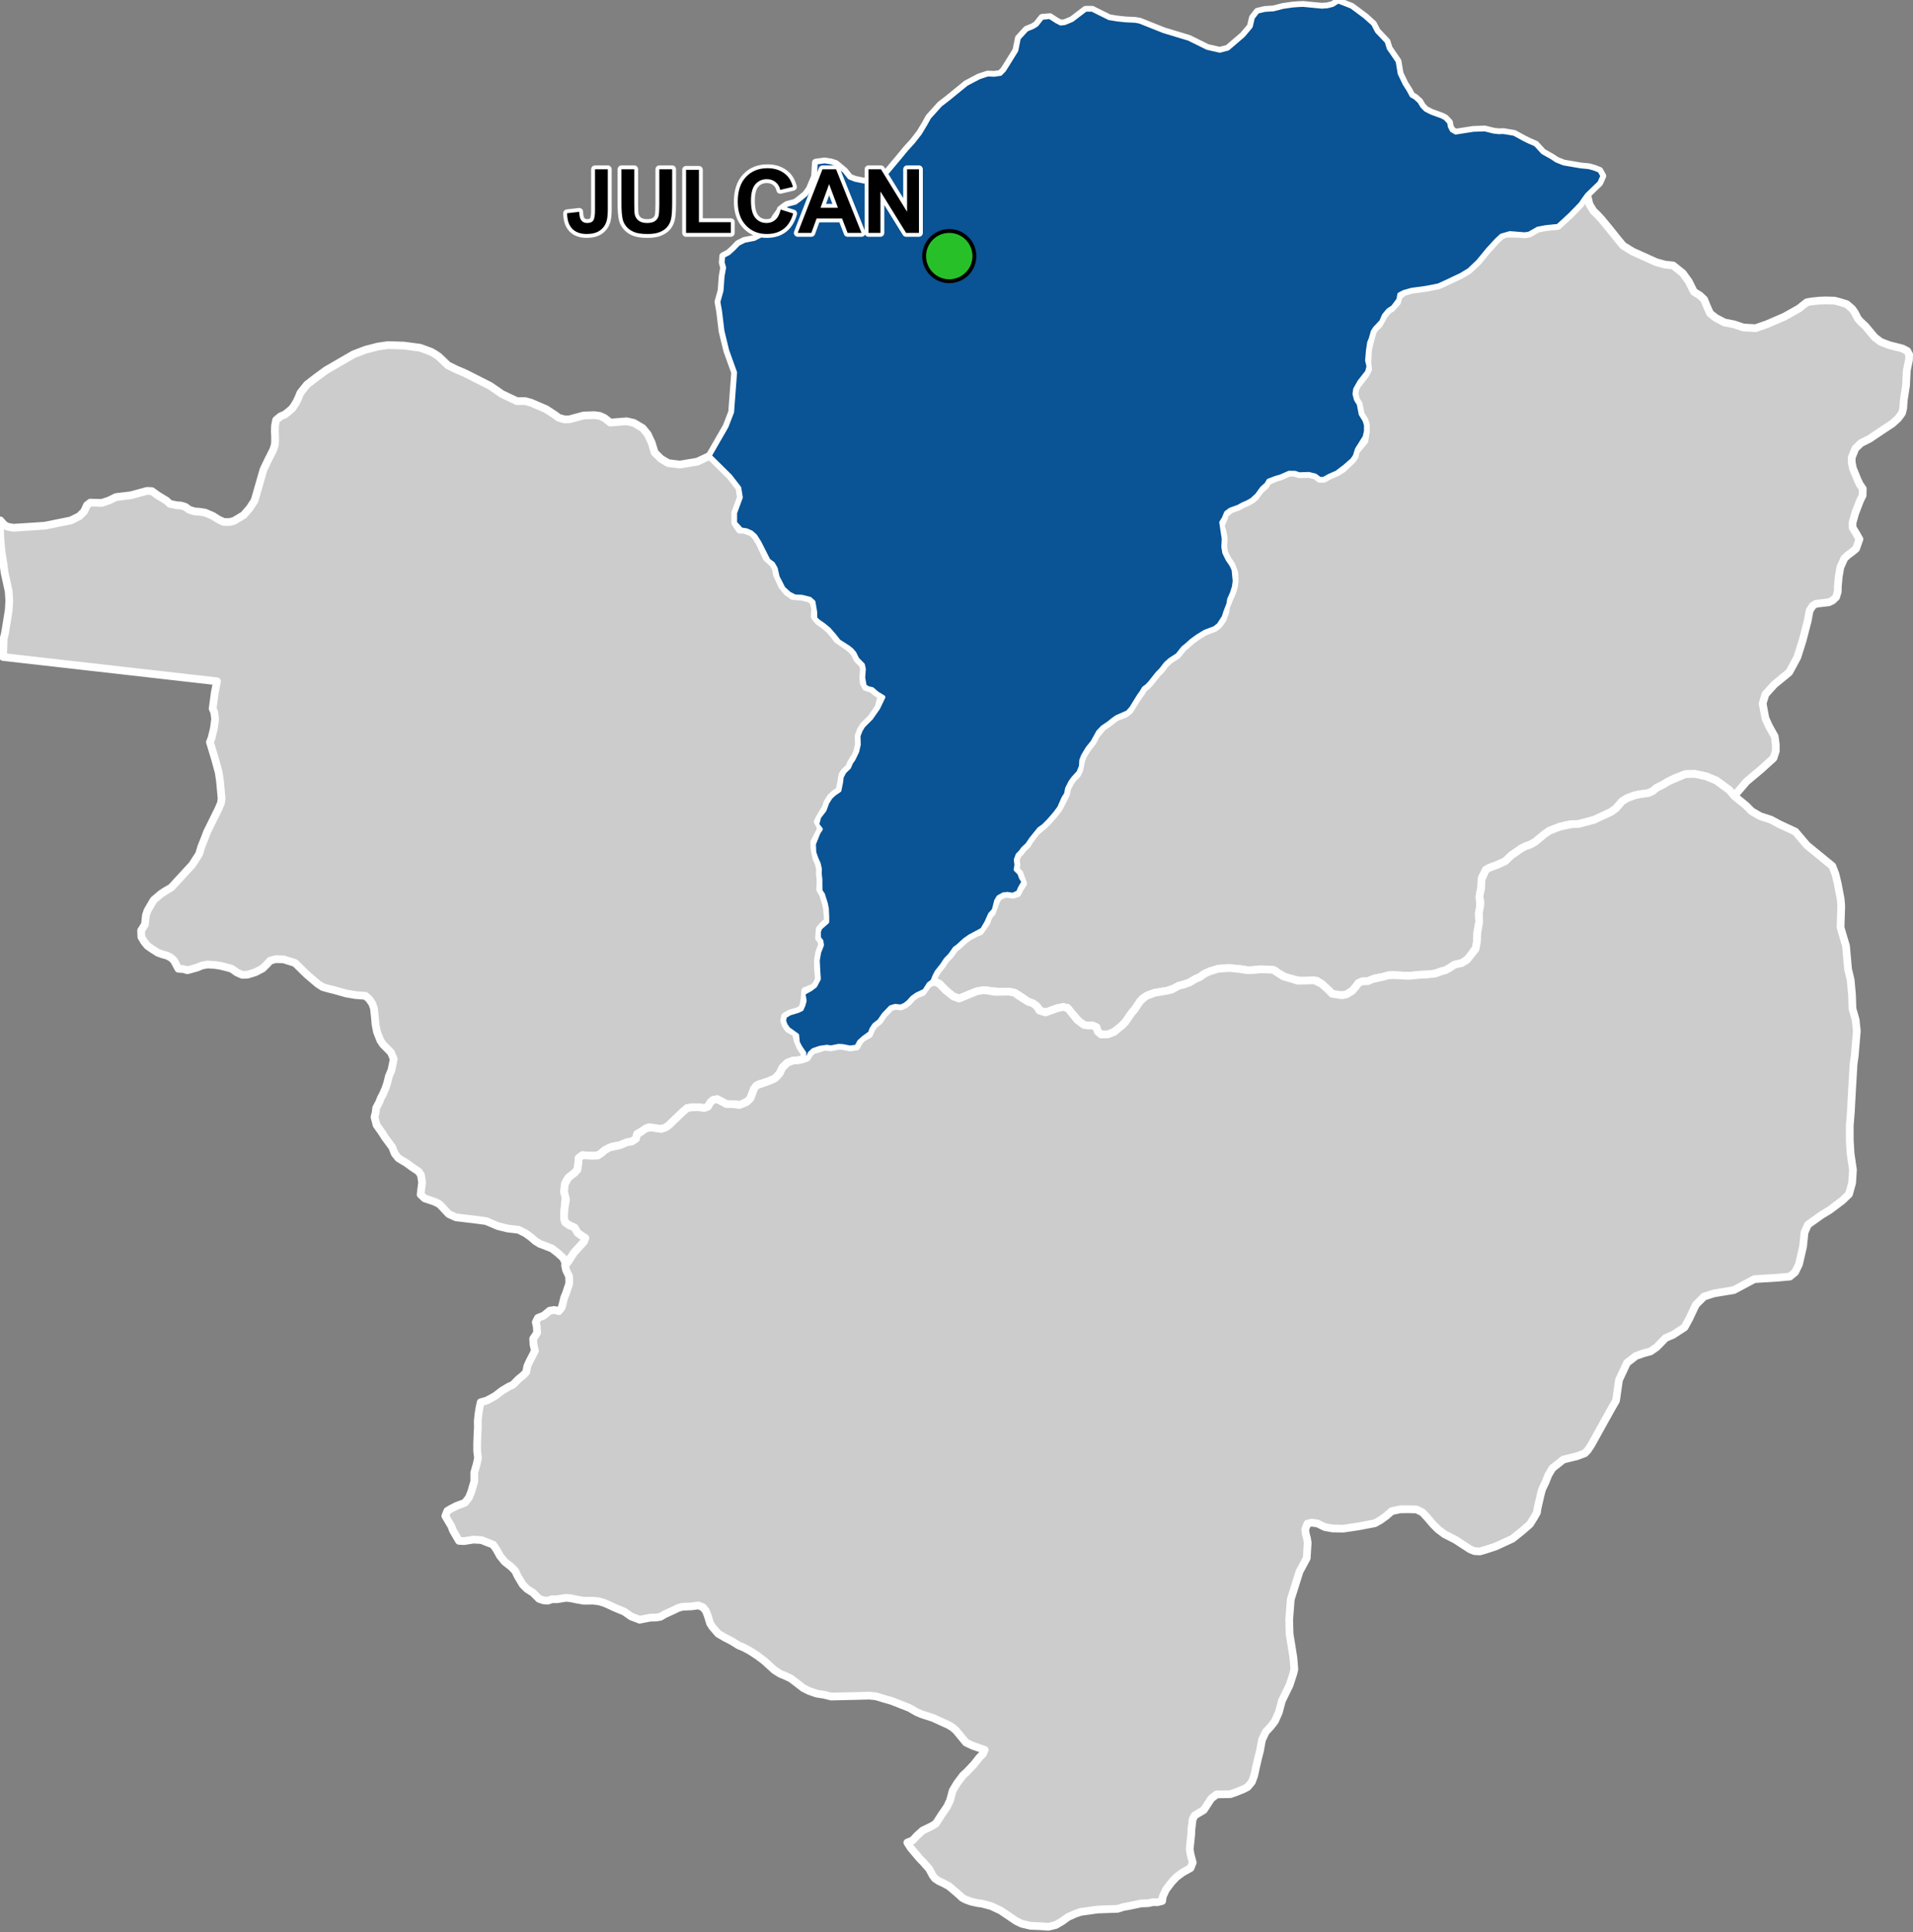 <?xml version="1.0" encoding="UTF-8"?>
<svg width="495pt" height="500pt" version="1.1" viewBox="0 0 495 500" xmlns="http://www.w3.org/2000/svg">
<rect x="0" y="0" width="495" height="500" fill="#808080" stroke="none"/>
<g id="a">
<rect width="495" height="500" fill="none"/>
<path d="m349.74 1.762 3.449 2.57 2.102 1.891 0.98 1.895 2.519 2.648 0.555 1.766 2.289 3.344 0.527 3.176 1.305 2.699 1.004 1.578 0.766 1.43 0.891 0.5 1.152 1.039 0.699 1.191 0.879 0.902 1.43 0.754 2.758 1 0.887 0.465 1.016 1.066 0.188 1.078 0.516 0.988 1.004 0.578 4.586-0.715 2.945-0.102 2.367 0.578 1.281 0.137 1.215-0.035 2.746 0.461 2.391 1.305 1.355 0.676 1.781 0.777 1.867 2.031 2.418 1.367 1.113 0.75 1.871 0.758 3.16 0.539 1.258 0.215 2.113 0.203 1.43 0.398 1.312 0.523 0.746 1.344-0.773 1.758-3.184 3.074-0.902 1.238-0.797 1.168-2.574 2.664-2.324 2.144-0.949 0.875-1.676 0.172-1.438 0.145-2.082 0.391-2.238 1.281-1.133 0.18-1.52-0.121-2.332-0.188-2.203 0.637-1.281 1.191-2.176 2.359-1.805 2.203-0.762 0.926-1.133 1.074-1.246 1.18-2.035 1.234-4.113 1.941-1.715 0.789-3.066 0.605-3.957 0.543-1.969 0.566-1.164 0.617-0.25 1.391-1.418 1.883-1.238 0.84-1.078 1.301-0.703 1.617-1.652 1.754-0.539 0.855-0.516 1.828-0.414 1.004-0.301 2.004-0.227 2.606 0.363 1.543-0.348 1.391-2.019 2.594-1.078 1.918-0.176 1.254 0.375 1.453 0.73 1.168 0.488 2.582 1.016 1.652 0.363 1.23-0.016 1.555-0.336 1.477-1.992 3.184-0.555 1.766-0.664 0.969-1.941 1.703-2.082 1.578-1.867 0.805-1.504 0.824h-1l-1.117-0.852-1.68-0.414-2.555 0.074-0.965-0.363-1.605-0.035-2.293 1-1.141 0.316-1.945 0.738-0.477 0.891-1.203 1.078-1.289 1.777-1.277 1.18-1.266 0.715-1.027 0.426-1.219 0.676-2.117 0.766-1.066 0.789-0.562 1.379-0.688 1.129 0.398 2.695 0.238 1.551-0.102 2.156 0.254 1.469 0.863 1.742 0.965 1.414 0.578 1.254 0.273 2.906-0.188 1.457-0.539 1.691-0.715 1.617-0.176 1.164-0.777 2.004-0.426 1.344-1.316 2.055-1.102 0.84-2.43 0.914-2.008 1.23-1.504 1.102-1.352 1.215-0.805 0.629-1.477 1.867-1.867 1.203-1.141 1-1.254 1.629-0.914 0.918-1.957 2.469-0.75 0.777-0.816 0.602-0.625 1.062-0.625 0.867-2.019 3.258-0.93 1.039-2.832 1.242-0.926 0.652-1.203 0.965-1.48 0.988-1.18 1.23-1.414 2.582-1.34 1.68-1.129 1.879-0.477 1.215-0.074 1.516-0.629 1.582-1.34 1.465-0.754 1.027-0.852 1.68-0.289 1.441-0.688 1.09-1.066 2.445-1.078 1.453-1.641 1.895-1.355 1.363-1.137 0.805-2.094 2.606-0.992 1.465-1.066 0.98-0.625 0.863-0.789 0.801-0.465 1.242 0.164 1.328-0.199 1.242 0.965 0.977 0.398 1.129 0.664 1.027-0.988 1.73-0.414 1-1.355 0.629-1.352-0.215-1.066 0.102-1.316 0.715-0.586 0.977-0.617 2.406-0.977 1.078-0.914 2.066-1.105 1.895-1.777 0.965-1.48 0.789-1.352 0.965-1.645 1.516-0.887 0.652-1.156 1.668-1.152 1.18-0.965 1.465-1.316 1.656-0.602 1.113-0.539 1.367-0.977 0.727-1.113 1.766-1.98 0.941-1.168 0.828-1 1.113-0.918 0.727-1.027 0.453-1.453-0.164-1.191 0.363-1.793 1.867-1.152 1.68-1.316 1.027-0.727 1.105-0.324 0.965-1.719 1.254-1.113 1-0.691 1.281-1.641 0.234-1.93-0.375-1.027-0.051-1.992 0.391-1.043-0.164-1.816 0.266-1.73 0.586-0.891 0.816-0.461 1.027-1.004 0.387 0.074-1.441-1.016-1.488-0.664-1.266-0.176-1.855-2.281-1.645-0.711-1-0.391-1.117 0.215-1.102 1.25-0.754 2.043-0.613 1.031-0.465 0.488-1.113 0.301-1.117-0.316-1.902 1.957-1.105 1.09-0.84 0.941-1.777-0.152-2.246-0.125-2.606 0.375-2.094 0.715-1.816-0.148-1.055-0.641-0.824-0.023-1.594 0.387-0.965 1.781-1.578v-1.266l-0.09-2.144-0.262-1.305-0.75-2.406-0.629-0.914-0.039-1.766v-1.168l-0.172-1.566 0.047-1.125-0.301-1.379-0.613-1.379-0.539-1.566-0.098-2.144 1.176-2.934 0.613-0.941-0.926-1.188 0.488-1.918 1.402-1.816 0.703-1.918 0.891-1.406 0.941-0.875 1.312-0.891 0.43-2.106 0.172-1.391 0.703-1.328 1.18-1.129 0.539-1.254 0.625-0.891 0.953-1.969 0.402-1.777-0.062-2.258 0.539-1.426 0.699-1.156 2.019-2.027 1.816-2.59 1.363-2.844-1.602-0.973-1.305-1.129-1-0.199-0.941-0.562-0.375-2.219 0.164-2.184-0.238-1.113-1.469-1.48-0.727-1.504-0.703-0.828-0.863-0.699-2.481-1.582-1.242-1.578-1.328-1.516-1.316-1.09-1.402-0.977-0.789-0.742-0.027-1.617-0.449-2.644-0.93-0.824-2.117-0.527-1.73-0.062-1.484-0.746-1.512-1.371-0.875-1.73-0.613-1.168-0.504-2.231-0.715-1.254-1.176-0.863-2.332-4.613-1.09-1.715-1.004-0.891-1.254-0.551-1.363-0.203-1.578-1.719v-2.555l1.477-4.031-0.395-2.457-2.359-3.047-5.305-5.246 4.367-7.594 1.441-3.746 0.137-1.918 0.633-8.297-0.359-1-1.68-4.668-0.605-2.484-0.629-2.598-0.617-5.09-0.434-2.457 0.809-2.887 0.152-2.098 0.117-1.598 0.402-2.266-0.371-1.297 0.125-1.672 1.43-0.746 1.27-1.148 1.219-1.273 1.586-0.793 2.531-0.488 1.965-1.023 1.816-1.586 1.852-3.098 1.699-2.305 1.133-0.797 2.156-0.566 0.945-0.68 1.773-1.434 1.043-1.457 1.34-3.191 0.148-2.496 0.07-1.129 2.234-0.305 1.578 0.238 1.297 0.402 0.898 0.75 1.367 1.141 1.324 1.66 1.473 0.57 2.231 0.453 1.094-0.078 1.891-0.262 1.438-0.492 1.285-1.098 1.965-2.344 0.77-0.918 0.832-0.992 1.793-2.176 1.684-1.844 0.82-1.051 0.973-1.246 1.426-2.367 0.949-1.723 2.894-3.219 2.086-1.613 1.406-1.148 1.375-1.121 1.887-1.539 3.281-1.734 2.227-0.73 1.695 0.07 1.602-0.238 0.945-0.973 1.047-1.668 2.113-3.414 0.637-3.172 2.027-2.215 1.703-0.703 0.895-0.57 1.43-1.809 1.977-0.164 1.703 1.109 1.105 0.566 1.055-0.133 1.895-0.785 3.496-2.664 1.668-0.012 4.406 2.188 2.164 0.352 2.078 0.219 2.492 0.117 1.152 0.203 6.242 2.488 3.984 1.203 2.496 0.754 4.789 2.363 3.242 0.742 2.09-0.539 2.836-2.43 1.16-0.996 1.941-2.312 0.543-2.293 1.215-1.555 1.875-0.445 2.219-0.141 1.195-0.297 1.238-0.332 2.519-0.363 1.531-0.117 1.242-0.043 3.027 0.293 1.773 0.168 1.406-0.098 1.402-0.352 1.426-0.902z" fill="#ccc" fill-rule="evenodd"/>
<path d="m349.74 1.762 3.449 2.57 2.102 1.891 0.98 1.895 2.519 2.648 0.555 1.766 2.289 3.344 0.527 3.176 1.305 2.699 1.004 1.578 0.766 1.43 0.891 0.5 1.152 1.039 0.699 1.191 0.879 0.902 1.43 0.754 2.758 1 0.887 0.465 1.016 1.066 0.188 1.078 0.516 0.988 1.004 0.578 4.586-0.715 2.945-0.102 2.367 0.578 1.281 0.137 1.215-0.035 2.746 0.461 2.391 1.305 1.355 0.676 1.781 0.777 1.867 2.031 2.418 1.367 1.113 0.75 1.871 0.758 3.16 0.539 1.258 0.215 2.113 0.203 1.43 0.398 1.312 0.523 0.746 1.344-0.773 1.758-3.184 3.074-0.902 1.238-0.797 1.168-2.574 2.664-2.324 2.144-0.949 0.875-1.676 0.172-1.438 0.145-2.082 0.391-2.238 1.281-1.133 0.18-1.52-0.121-2.332-0.188-2.203 0.637-1.281 1.191-2.176 2.359-1.805 2.203-0.762 0.926-1.133 1.074-1.246 1.18-2.035 1.234-4.113 1.941-1.715 0.789-3.066 0.605-3.957 0.543-1.969 0.566-1.164 0.617-0.25 1.391-1.418 1.883-1.238 0.84-1.078 1.301-0.703 1.617-1.652 1.754-0.539 0.855-0.516 1.828-0.414 1.004-0.301 2.004-0.227 2.606 0.363 1.543-0.348 1.391-2.019 2.594-1.078 1.918-0.176 1.254 0.375 1.453 0.73 1.168 0.488 2.582 1.016 1.652 0.363 1.23-0.016 1.555-0.336 1.477-1.992 3.184-0.555 1.766-0.664 0.969-1.941 1.703-2.082 1.578-1.867 0.805-1.504 0.824h-1l-1.117-0.852-1.68-0.414-2.555 0.074-0.965-0.363-1.605-0.035-2.293 1-1.141 0.316-1.945 0.738-0.477 0.891-1.203 1.078-1.289 1.777-1.277 1.18-1.266 0.715-1.027 0.426-1.219 0.676-2.117 0.766-1.066 0.789-0.562 1.379-0.688 1.129 0.398 2.695 0.238 1.551-0.102 2.156 0.254 1.469 0.863 1.742 0.965 1.414 0.578 1.254 0.273 2.906-0.188 1.457-0.539 1.691-0.715 1.617-0.176 1.164-0.777 2.004-0.426 1.344-1.316 2.055-1.102 0.84-2.43 0.914-2.008 1.23-1.504 1.102-1.352 1.215-0.805 0.629-1.477 1.867-1.867 1.203-1.141 1-1.254 1.629-0.914 0.918-1.957 2.469-0.75 0.777-0.816 0.602-0.625 1.062-0.625 0.867-2.019 3.258-0.93 1.039-2.832 1.242-0.926 0.652-1.203 0.965-1.48 0.988-1.18 1.23-1.414 2.582-1.34 1.68-1.129 1.879-0.477 1.215-0.074 1.516-0.629 1.582-1.34 1.465-0.754 1.027-0.852 1.68-0.289 1.441-0.688 1.09-1.066 2.445-1.078 1.453-1.641 1.895-1.355 1.363-1.137 0.805-2.094 2.606-0.992 1.465-1.066 0.98-0.625 0.863-0.789 0.801-0.465 1.242 0.164 1.328-0.199 1.242 0.965 0.977 0.398 1.129 0.664 1.027-0.988 1.73-0.414 1-1.355 0.629-1.352-0.215-1.066 0.102-1.316 0.715-0.586 0.977-0.617 2.406-0.977 1.078-0.914 2.066-1.105 1.895-1.777 0.965-1.48 0.789-1.352 0.965-1.645 1.516-0.887 0.652-1.156 1.668-1.152 1.18-0.965 1.465-1.316 1.656-0.602 1.113-0.539 1.367-0.977 0.727-1.113 1.766-1.98 0.941-1.168 0.828-1 1.113-0.918 0.727-1.027 0.453-1.453-0.164-1.191 0.363-1.793 1.867-1.152 1.68-1.316 1.027-0.727 1.105-0.324 0.965-1.719 1.254-1.113 1-0.691 1.281-1.641 0.234-1.93-0.375-1.027-0.051-1.992 0.391-1.043-0.164-1.816 0.266-1.73 0.586-0.891 0.816-0.461 1.027-1.004 0.387 0.074-1.441-1.016-1.488-0.664-1.266-0.176-1.855-2.281-1.645-0.711-1-0.391-1.117 0.215-1.102 1.25-0.754 2.043-0.613 1.031-0.465 0.488-1.113 0.301-1.117-0.316-1.902 1.957-1.105 1.09-0.84 0.941-1.777-0.152-2.246-0.125-2.606 0.375-2.094 0.715-1.816-0.148-1.055-0.641-0.824-0.023-1.594 0.387-0.965 1.781-1.578v-1.266l-0.09-2.144-0.262-1.305-0.75-2.406-0.629-0.914-0.039-1.766v-1.168l-0.172-1.566 0.047-1.125-0.301-1.379-0.613-1.379-0.539-1.566-0.098-2.144 1.176-2.934 0.613-0.941-0.926-1.188 0.488-1.918 1.402-1.816 0.703-1.918 0.891-1.406 0.941-0.875 1.312-0.891 0.43-2.106 0.172-1.391 0.703-1.328 1.18-1.129 0.539-1.254 0.625-0.891 0.953-1.969 0.402-1.777-0.062-2.258 0.539-1.426 0.699-1.156 2.019-2.027 1.816-2.59 1.363-2.844-1.602-0.973-1.305-1.129-1-0.199-0.941-0.562-0.375-2.219 0.164-2.184-0.238-1.113-1.469-1.48-0.727-1.504-0.703-0.828-0.863-0.699-2.481-1.582-1.242-1.578-1.328-1.516-1.316-1.09-1.402-0.977-0.789-0.742-0.027-1.617-0.449-2.644-0.93-0.824-2.117-0.527-1.73-0.062-1.484-0.746-1.512-1.371-0.875-1.73-0.613-1.168-0.504-2.231-0.715-1.254-1.176-0.863-2.332-4.613-1.09-1.715-1.004-0.891-1.254-0.551-1.363-0.203-1.578-1.719v-2.555l1.477-4.031-0.395-2.457-2.359-3.047-5.305-5.246 4.367-7.594 1.441-3.746 0.137-1.918 0.633-8.297-0.359-1-1.68-4.668-0.605-2.484-0.629-2.598-0.617-5.09-0.434-2.457 0.809-2.887 0.152-2.098 0.117-1.598 0.402-2.266-0.371-1.297 0.125-1.672 1.43-0.746 1.27-1.148 1.219-1.273 1.586-0.793 2.531-0.488 1.965-1.023 1.816-1.586 1.852-3.098 1.699-2.305 1.133-0.797 2.156-0.566 0.945-0.68 1.773-1.434 1.043-1.457 1.34-3.191 0.148-2.496 0.07-1.129 2.234-0.305 1.578 0.238 1.297 0.402 0.898 0.75 1.367 1.141 1.324 1.66 1.473 0.57 2.231 0.453 1.094-0.078 1.891-0.262 1.438-0.492 1.285-1.098 1.965-2.344 0.77-0.918 0.832-0.992 1.793-2.176 1.684-1.844 0.82-1.051 0.973-1.246 1.426-2.367 0.949-1.723 2.894-3.219 2.086-1.613 1.406-1.148 1.375-1.121 1.887-1.539 3.281-1.734 2.227-0.73 1.695 0.07 1.602-0.238 0.945-0.973 1.047-1.668 2.113-3.414 0.637-3.172 2.027-2.215 1.703-0.703 0.895-0.57 1.43-1.809 1.977-0.164 1.703 1.109 1.105 0.566 1.055-0.133 1.895-0.785 3.496-2.664 1.668-0.012 4.406 2.188 2.164 0.352 2.078 0.219 2.492 0.117 1.152 0.203 6.242 2.488 3.984 1.203 2.496 0.754 4.789 2.363 3.242 0.742 2.09-0.539 2.836-2.43 1.16-0.996 1.941-2.312 0.543-2.293 1.215-1.555 1.875-0.445 2.219-0.141 1.195-0.297 1.238-0.332 2.519-0.363 1.531-0.117 1.242-0.043 3.027 0.293 1.773 0.168 1.406-0.098 1.402-0.352 1.426-0.902 3.465 1.363" fill="none" stroke="#fff" stroke-linecap="round" stroke-linejoin="round" stroke-miterlimit="10" stroke-width="2"/>
<path d="m411.28 52.902 1.078 1.746 0.922 0.867 1.102 1.18 2.191 2.664 1.914 2.402 1.512 1.82 2.461 1.52 4.672 2.102 1.445 0.648 2.262 0.625 2.082 0.219 2.5 2 1.539 2.117 1.348 2.691 1.539 0.961 1.113 1.039 0.73 1.816 0.809 1.793 1.48 1.168 2.242 1.164 2.473 0.484 2.383 0.809 3.191 0.191 2.961-1.039 4.516-1.957 1.715-0.961 2.004-1.121 2.059-1.625 1.234-0.215 2.004-0.211 1.586-0.062 2.316 0.062 1.402 0.363 1.77 0.547 1.398 1.18 0.73 1.039 0.73 1.461 0.691 0.809 1.277 1.176 2.453 2.938 1.539 1.156 2.195 0.844 3.461 0.887 1.191 0.613 0.5 0.926-0.039 1.422-0.574 2.691-0.195 3.926-0.156 1.004-0.422 2.727-0.148 2.125-0.316 1.27-0.988 1.348-1.48 1.344-2.644 1.75-3.273 2.199-2.262 1.141-1.418 1.371-0.941 2.332v1.254l0.312 1.57 1.086 2.644 0.613 1.383 0.848 1.23-0.039 1.73-0.684 1.391-1.234 3.215-0.699 2.473 0.008 1.23 0.977 1.609 0.805 1.406-0.863 2.449-1.09 0.91-1.062 0.773-0.891 0.832-1.035 2.328-0.422 2.461-0.234 2.648v1.148l-0.43 1.434-0.918 0.891-0.977 0.457-1.438 0.172-1.891 0.215-0.848 0.539-0.781 1.199-0.523 2.762-1.305 5.012-1.352 4.297-1.328 2.465-0.785 1.457-3.887 3.191-2.266 2.516-0.719 2.356 0.719 3.848 0.914 2.019 1.492 2.691 0.273 2.07v1.715l-0.605 1.82-3.234 2.926-3.734 3.133-3.172 3.711-1.27-1.512-3.371-2.465-2.57-1.07-2.945-0.641-2.473 0.055-2.606 0.977-2.008 1.016-1.191 0.75-1.566 0.754-1.125 0.926-1.066 0.477-1.004 0.141-1.617 0.238-1.141 0.273-1.691 0.641-1.367 0.84-1.539 1.793-1.293 0.949-2.344 1.168-2.004 0.863-4.047 1.09-1.867 0.062-1.117 0.152-1.918 0.5-2.684 1.043-1.301 0.902-2.356 1.953-1.27 0.727-1.25 0.426-1.027 0.527-2.66 1.844-1.516 1.477-2.082 0.965-2.066 0.754-0.891 0.5-1.039 1.98-0.215 2.894-0.301 1.18-0.074 1.605 0.137 1.828-0.336 1.766 0.086 2.297-0.488 2.742-0.086 2.332-0.227 1.492-1.918 2.82-1.781 1.215-1.914 0.438-1.23 0.828-1.066 0.59-1.078 0.289-1.566 0.574-2.055 0.238-1.617 0.062-3.234 0.301-3.945-0.199-1.23 0.051-1.578 0.426-1.715 0.289-2.082 0.812-1.492 0.051-0.926 0.426-0.629 0.84-0.988 1.18-1.441 0.891-1.203 0.262-1.77-0.062-1.125-0.578-2.359-2.316-1.277-0.816-3.984 0.09-1.93-0.414-2.082-0.527-2.094-1.191-0.848-0.648-3.523-0.266-2.258 0.211-1.254 0.027-2.106-0.328-1.652-0.098-2.246-0.051-1.43 0.074-2.356 0.715-1.441 0.676-0.977 0.742-1.18 0.512-1.578 0.93-1.742 0.613-1.027 0.211-0.852 0.527-2.094 0.766-3.32 0.562-1.543 0.539-1.617 0.953-2.016 2.82-0.766 0.879-1.617 2.356-0.777 0.812-1.367 1.219-1.867 1.078-1.652 0.312-1.406-0.754-0.426-1.316-1.051-0.449-1.129 0.012-1.027-0.148-1.027-0.629-1.594-1.781-1.027-0.965-0.738-1.113-2.644 0.176-2.207 0.852-1.727 0.176-1.254-1.555-1.043-0.766-1.152-0.387-1.641-1.168-1.844-1.141-1.453-0.312-3.008-0.023-2.656-0.277-1.004-0.086-1.73 0.289-3.309 1.352-1.277 0.539-1.527-0.59-1.844-1.477-0.789-0.805-0.781-0.812-0.977-0.562-1.125-0.113 0.688-1.531 0.602-1.113 1.316-1.656 0.965-1.465 1.152-1.18 1.156-1.656 0.887-0.664 1.645-1.516 1.352-0.965 1.48-0.789 1.203-0.477 1.68-2.383 0.574-1.59 0.816-0.926 1.117-3.035 0.586-0.977 1.316-0.715 1.066-0.102 1.352 0.215 1.207-0.375 0.5-1.055 0.938-1.48-0.551-1.477-0.398-1.129-0.965-0.977 0.199-1.242-0.164-1.328 0.465-1.242 0.789-0.801 0.625-0.863 1.066-0.98 0.566-0.988 1.816-2.394 1.84-1.492 1.355-1.363 1.641-1.895 1.078-1.453 0.805-1.594 0.949-1.941 0.289-1.441 0.852-1.68 0.754-1.027 1.016-0.988 0.527-1.156 0.5-2.418 0.477-1.215 1.129-1.879 1.34-1.68 0.879-1.742 1.715-2.07 1.48-0.988 1.203-0.965 0.926-0.652 2.133-0.789 1.176-0.879 2.043-3.269 1.055-1.469 0.562-0.965 0.879-0.699 0.75-0.777 1.957-2.469 0.914-0.918 1.254-1.629 1.141-1 1.867-1.203 1.477-1.867 0.801-0.625 1.355-1.219 1.504-1.102 2.008-1.23 2.43-0.914 1.102-0.84 1.004-1.402 0.738-1.996 0.164-1.312 0.789-1.855 0.715-1.617 0.539-1.691 0.188-1.457-0.074-2.055-0.777-2.106-0.965-1.414-0.863-1.742-0.254-1.469 0.102-2.156-0.238-1.551-0.551-1.844 0.84-1.98 0.277-0.992 1.352-1.176 2.117-0.766 1.219-0.676 1.027-0.426 1.266-0.715 0.777-0.641 1.391-1.84 1.367-1.254 0.551-1.004 2.106-0.926 1.141-0.316 2.293-1 1.441 0.012 1.129 0.387 2.555-0.074 1.68 0.414 1.117 0.852h1l1.504-0.824 1.867-0.805 1.52-0.926 2.504-2.356 0.664-0.969 0.238-1.25 2.246-2.707 0.398-2.469 0.016-1.555-0.363-1.23-1.016-1.652-0.488-2.582-0.73-1.168-0.375-1.453 0.176-1.254 0.551-1.113 2.117-2.719 0.68-1.293-0.176-1.742 0.137-3.184 0.227-1.066 0.488-1.941 0.516-1.828 0.539-0.855 1.074-1.039 1.281-2.332 1.078-1.301 0.875-0.527 1.453-1.605 0.402-1.504 1.34-1.094 1.969-0.566 3.957-0.543 3.066-0.605 1.715-0.789 4.113-1.941 2.035-1.234 1.246-1.18 1.133-1.074 0.762-0.926 1.805-2.203 2.176-2.359 1.281-1.191 1.285-0.508 3.25 0.059 1.52 0.121 1.133-0.18 2.238-1.281 2.082-0.391 1.438-0.145 1.676-0.172 0.949-0.875 2.324-2.144 2.574-2.664 0.797-1.168 0.902-1.238z" fill="#ccc" fill-rule="evenodd"/>
<path d="m411.28 52.902 1.078 1.746 0.922 0.867 1.102 1.18 2.191 2.664 1.914 2.402 1.512 1.82 2.461 1.52 4.672 2.102 1.445 0.648 2.262 0.625 2.082 0.219 2.5 2 1.539 2.117 1.348 2.691 1.539 0.961 1.113 1.039 0.73 1.816 0.809 1.793 1.48 1.168 2.242 1.164 2.473 0.484 2.383 0.809 3.191 0.191 2.961-1.039 4.516-1.957 1.715-0.961 2.004-1.121 2.059-1.625 1.234-0.215 2.004-0.211 1.586-0.062 2.316 0.062 1.402 0.363 1.77 0.547 1.398 1.18 0.73 1.039 0.73 1.461 0.691 0.809 1.277 1.176 2.453 2.938 1.539 1.156 2.195 0.844 3.461 0.887 1.191 0.613 0.5 0.926-0.039 1.422-0.574 2.691-0.195 3.926-0.156 1.004-0.422 2.727-0.148 2.125-0.316 1.27-0.988 1.348-1.48 1.344-2.644 1.75-3.273 2.199-2.262 1.141-1.418 1.371-0.941 2.332v1.254l0.312 1.57 1.086 2.644 0.613 1.383 0.848 1.23-0.039 1.73-0.684 1.391-1.234 3.215-0.699 2.473 0.008 1.23 0.977 1.609 0.805 1.406-0.863 2.449-1.09 0.91-1.062 0.773-0.891 0.832-1.035 2.328-0.422 2.461-0.234 2.648v1.148l-0.43 1.434-0.918 0.891-0.977 0.457-1.438 0.172-1.891 0.215-0.848 0.539-0.781 1.199-0.523 2.762-1.305 5.012-1.352 4.297-1.328 2.465-0.785 1.457-3.887 3.191-2.266 2.516-0.719 2.356 0.719 3.848 0.914 2.019 1.492 2.691 0.273 2.07v1.715l-0.605 1.82-3.234 2.926-3.734 3.133-3.172 3.711-1.27-1.512-3.371-2.465-2.57-1.07-2.945-0.641-2.473 0.055-2.606 0.977-2.008 1.016-1.191 0.75-1.566 0.754-1.125 0.926-1.066 0.477-1.004 0.141-1.617 0.238-1.141 0.273-1.691 0.641-1.367 0.84-1.539 1.793-1.293 0.949-2.344 1.168-2.004 0.863-4.047 1.09-1.867 0.062-1.117 0.152-1.918 0.5-2.684 1.043-1.301 0.902-2.356 1.953-1.27 0.727-1.25 0.426-1.027 0.527-2.66 1.844-1.516 1.477-2.082 0.965-2.066 0.754-0.891 0.5-1.039 1.98-0.215 2.894-0.301 1.18-0.074 1.605 0.137 1.828-0.336 1.766 0.086 2.297-0.488 2.742-0.086 2.332-0.227 1.492-1.918 2.82-1.781 1.215-1.914 0.438-1.23 0.828-1.066 0.59-1.078 0.289-1.566 0.574-2.055 0.238-1.617 0.062-3.234 0.301-3.945-0.199-1.23 0.051-1.578 0.426-1.715 0.289-2.082 0.812-1.492 0.051-0.926 0.426-0.629 0.84-0.988 1.18-1.441 0.891-1.203 0.262-1.77-0.062-1.125-0.578-2.359-2.316-1.277-0.816-3.984 0.09-1.93-0.414-2.082-0.527-2.094-1.191-0.848-0.648-3.523-0.266-2.258 0.211-1.254 0.027-2.106-0.328-1.652-0.098-2.246-0.051-1.43 0.074-2.356 0.715-1.441 0.676-0.977 0.742-1.18 0.512-1.578 0.93-1.742 0.613-1.027 0.211-0.852 0.527-2.094 0.766-3.32 0.562-1.543 0.539-1.617 0.953-2.016 2.82-0.766 0.879-1.617 2.356-0.777 0.812-1.367 1.219-1.867 1.078-1.652 0.312-1.406-0.754-0.426-1.316-1.051-0.449-1.129 0.012-1.027-0.148-1.027-0.629-1.594-1.781-1.027-0.965-0.738-1.113-2.644 0.176-2.207 0.852-1.727 0.176-1.254-1.555-1.043-0.766-1.152-0.387-1.641-1.168-1.844-1.141-1.453-0.312-3.008-0.023-2.656-0.277-1.004-0.086-1.73 0.289-3.309 1.352-1.277 0.539-1.527-0.59-1.844-1.477-0.789-0.805-0.781-0.812-0.977-0.562-1.125-0.113 0.688-1.531 0.602-1.113 1.316-1.656 0.965-1.465 1.152-1.18 1.156-1.656 0.887-0.664 1.645-1.516 1.352-0.965 1.48-0.789 1.203-0.477 1.68-2.383 0.574-1.59 0.816-0.926 1.117-3.035 0.586-0.977 1.316-0.715 1.066-0.102 1.352 0.215 1.207-0.375 0.5-1.055 0.938-1.48-0.551-1.477-0.398-1.129-0.965-0.977 0.199-1.242-0.164-1.328 0.465-1.242 0.789-0.801 0.625-0.863 1.066-0.98 0.566-0.988 1.816-2.394 1.84-1.492 1.355-1.363 1.641-1.895 1.078-1.453 0.805-1.594 0.949-1.941 0.289-1.441 0.852-1.68 0.754-1.027 1.016-0.988 0.527-1.156 0.5-2.418 0.477-1.215 1.129-1.879 1.34-1.68 0.879-1.742 1.715-2.07 1.48-0.988 1.203-0.965 0.926-0.652 2.133-0.789 1.176-0.879 2.043-3.269 1.055-1.469 0.562-0.965 0.879-0.699 0.75-0.777 1.957-2.469 0.914-0.918 1.254-1.629 1.141-1 1.867-1.203 1.477-1.867 0.801-0.625 1.355-1.219 1.504-1.102 2.008-1.23 2.43-0.914 1.102-0.84 1.004-1.402 0.738-1.996 0.164-1.312 0.789-1.855 0.715-1.617 0.539-1.691 0.188-1.457-0.074-2.055-0.777-2.106-0.965-1.414-0.863-1.742-0.254-1.469 0.102-2.156-0.238-1.551-0.551-1.844 0.84-1.98 0.277-0.992 1.352-1.176 2.117-0.766 1.219-0.676 1.027-0.426 1.266-0.715 0.777-0.641 1.391-1.84 1.367-1.254 0.551-1.004 2.106-0.926 1.141-0.316 2.293-1 1.441 0.012 1.129 0.387 2.555-0.074 1.68 0.414 1.117 0.852h1l1.504-0.824 1.867-0.805 1.52-0.926 2.504-2.356 0.664-0.969 0.238-1.25 2.246-2.707 0.398-2.469 0.016-1.555-0.363-1.23-1.016-1.652-0.488-2.582-0.73-1.168-0.375-1.453 0.176-1.254 0.551-1.113 2.117-2.719 0.68-1.293-0.176-1.742 0.137-3.184 0.227-1.066 0.488-1.941 0.516-1.828 0.539-0.855 1.074-1.039 1.281-2.332 1.078-1.301 0.875-0.527 1.453-1.605 0.402-1.504 1.34-1.094 1.969-0.566 3.957-0.543 3.066-0.605 1.715-0.789 4.113-1.941 2.035-1.234 1.246-1.18 1.133-1.074 0.762-0.926 1.805-2.203 2.176-2.359 1.281-1.191 1.285-0.508 3.25 0.059 1.52 0.121 1.133-0.18 2.238-1.281 2.082-0.391 1.438-0.145 1.676-0.172 0.949-0.875 2.324-2.144 2.574-2.664 0.797-1.168 0.902-1.238 0.621 2.539" fill="none" stroke="#fff" stroke-linecap="round" stroke-linejoin="round" stroke-miterlimit="10" stroke-width="2"/>
<path d="m104.42 89.418 4.258 0.562 2.902 1.066 0.961 0.555 0.992 0.676 2.383 2.273 2.285 1.121 2.078 0.875 2.742 1.387 1.875 0.949 1.91 0.965 1.926 1.316 1.102 0.781 2.547 1.211 1.387 0.656 2.148-0.016 1.496 0.41 1.312 0.566 2.566 1.105 2.32 1.508 0.973 0.734 1.52 0.418 1.266-0.035 1.789-0.484 1.836-0.496 2.75-0.094 1.422 0.18 1.219 0.551 1.535 1.199 4.242-0.344 1.859 0.43 2.273 1.344 1.309 1.598 1.027 2.211 0.773 2.516 1.621 1.613 1.863 1.121 3.059 0.371 4.473-0.746 3.238-1.512 5.305 5.246 2.359 3.047 0.395 2.457-1.477 4.031v2.555l1.188 1.781 1.066-0.012 1.941 0.703 1.004 0.891 1.09 1.715 1.844 3.973 1.664 1.504 0.715 1.254 0.266 1.504 0.852 1.895 0.449 1.016 1.355 1.68 1.465 1.027 2.332 0.188 2.117 0.527 0.93 0.824 0.414 1.707-0.129 2.055 0.98 1.242 1.402 0.977 1.316 1.09 1.328 1.516 0.777 1.105 2.945 2.055 0.863 0.699 0.703 0.828 0.727 1.504 1.469 1.48 0.238 1.113-0.164 2.184 0.074 1.301 0.59 1.18 1.652 0.5 0.766 0.715 1.656 1.141-0.828 3.019-1.867 2.66-2.019 2.027-0.699 1.156-0.539 1.426 0.062 2.258-0.402 1.777-0.465 1.141-1.113 1.719-0.539 1.254-1.18 1.129-0.562 0.863-0.312 1.855-0.43 2.106-1.312 0.891-0.941 0.875-0.891 1.406-0.387 1.238-1.191 1.957-0.914 1.703 0.75 1.328-0.113 1.055-1.516 2.883 0.039 1.703 0.512 2.559 0.613 1.379 0.301 1.379-0.047 1.125 0.172 1.566v1.168l-0.098 1.34 0.766 1.34 0.75 2.406 0.262 1.305 0.113 1.23 0.152 1.902-1.305 1.18-0.84 0.977-0.176 2.258 0.641 0.824 0.148 1.055-0.715 1.816-0.375 2.094 0.027 2.043 0.25 2.809-0.578 1.266-0.75 0.926-2.231 0.902-0.129 1.941-0.285 1.707-0.488 1.113-1.031 0.465-2.043 0.613-1.25 0.754-0.215 1.102 0.391 1.117 0.711 1 1.969 1.141 0.391 1.867 0.762 1.758 1.016 1.488 0.066 1.078-0.844 0.641-1.016 0.176-1.039 0.051-1.578 0.574-1.09 0.98-0.891 1.754-1.18 1.277-1.141 0.539-1.664 0.613-1.266 0.328-1.379 1.191-0.68 1.691-0.512 1.277-2.269 1.254-1.719-0.188-2.016-0.039-1.215-0.664-1.129-0.59-1.039 0.176-0.766 0.691-0.59 1.062-0.953 0.352-1.602-0.211-1.617 0.047-1.18 0.164-1.051 0.902-1.43 1.355-2.246 2.168-0.926 0.637-1.09 0.363-1.793-0.16-1.43-0.277-1.816 1.055-1.129 0.586-0.363 1.344-1.152 0.727-1.141 0.164-1.906 0.773-1.742 0.289-2.18 1.016-0.875 0.777-0.906 0.59-1.328 0.051-1.34-0.051-1.266-0.113-0.988 0.738-0.113 1.629-0.238 1.441-0.777 0.828-1.492 1.141-0.641 0.914-0.523 2.809 0.41 1.09-0.301 3.258-0.109 1.582 0.012 1.039 0.312 0.953 0.914 0.637 1.504 0.691 0.805 1.379 0.887 0.625 1.078 0.691-0.363 0.977-1.301 1.418-1.266 1.402-1.332 1.93-0.824 0.914-0.633-1.449-1.34-1.242-1.594-1.238-2.055-0.812-1.094-0.395-1.207-0.766-1.008-0.898-1.492-1.074-1.789-0.898-2.879-0.34-2.484-0.621-3.016-1.289-2.133-0.289-5.684-0.688-1.836-0.828-1.738-1.855-0.711-0.734-1.211-0.605-1.324-0.449-1.277-0.43-1.043-0.992 0.383-3.144-0.281-1.879-0.633-0.938-1.805-1.215-1.289-0.953-2.098-1.258-0.973-1.211-0.648-1.652-1.816-2.445-0.863-1.359-1.375-1.926-0.527-2.086 0.305-1.199 0.113-1.121 0.82-1.543 0.395-1.027 0.492-0.906 0.695-1.59 0.445-1.324 0.461-1.855 0.648-1.523 0.281-1.363 0.316-1.516-0.707-1.711-0.93-0.957-1.125-1.125-0.711-1.074-0.867-2.203-0.375-1.93-0.121-1.465-0.289-2.711-0.457-1.238-0.781-1.133-0.938-0.828-1.566-0.129-1.117-0.09-2.301-0.395-2.863-0.812-2.094-0.527-1.137-0.336-1.273-0.82-2.871-2.449-3.019-2.961-3.004-0.941-1.996-0.047-1.477 0.406-0.695 0.812-1.227 1.207-1.844 0.957-2.086 0.652-1.324 0.035-1.406-0.629-1.32-0.949-1.332-0.371-1.508-0.379-1.324-0.211-2.031-0.145-1.492 0.262-1.305 0.543-2.488 0.691-1.016-0.312-1.301-0.078-1.176-2.195-0.832-0.738-0.945-0.48-1.191-0.32-1.215-0.449-1.574-1.012-1.078-0.754-0.934-1.172-0.637-1.113-0.062-1.68 0.988-1.547 0.145-1.383 0.109-1.012 0.406-1.191 1.598-2.734 1.902-1.613 1.133-0.738 1.5-0.875 2.531-2.75 2.918-3.168 1.797-2.797 0.547-1.867 0.758-1.879 0.727-1.918 1.367-2.766 0.473-0.961 1.148-2.328 0.633-1.508 0.141-1.141-0.406-4.434-0.324-2.223-0.895-3.301-1.387-4.602 0.426-1.086 0.59-2.43 0.328-2.492-0.223-1.715-0.422-0.949 0.539-4.023 0.586-3.047-15.098-1.715-7.234-0.824-33.023-3.754 0.078-2.367 0.059-2.359 0.352-1.379 0.605-3.691 0.375-2.383 0.145-2.383-0.164-2.449-0.332-1.516-0.742-3.367-0.277-2.203-0.512-3.262-0.301-3.273-0.082-2.465 0.082-2.246 0.938 1.078 0.855 0.543 1.605 0.281 5.621-0.359 2.586-0.184 2.164-0.438 1.086-0.223 1.09-0.219 1.199-0.246 1.09-0.219 2.234-1.113 1.227-1.23 0.73-1.605 0.879-0.676 2.926 0.09 1.93-0.645 1.773-0.875 2.195-0.262 1.684-0.203 1.824-0.5 2.336-0.641 1.23 0.059 1.543 1.113 2.227 1.352 0.895 0.824 1.766 0.371 1.098 0.078 1.094 0.32 1.117 0.797 1.418 0.422 1.07 0.055 1.57 0.246 1.988 0.844 1.371 0.871 1.414 0.695 1.52 0.031 1.18-0.309 2.5-1.5 1.582-1.832 1.246-1.914 2.293-7.984 1.305-2.746 0.559-1.074 0.668-1.332 0.422-1.332 0.062-1.074-0.023-1.32-0.051-1.121 0.051-1.418 0.273-1.441 1.117-0.945 1.121-0.473 0.918-0.699 1.074-0.949 0.906-1.395 0.605-1.211 0.555-1.371 1.691-2.125 2.41-1.863 1.449-1.059 1.129-0.828 2.273-1.312 1.574-0.914 3.227-1.867 3.106-1.188 3.215-0.832 2.551-0.367z" fill="#ccc" fill-rule="evenodd"/>
<path d="m104.42 89.418 4.258 0.562 2.902 1.066 0.961 0.555 0.992 0.676 2.383 2.273 2.285 1.121 2.078 0.875 2.742 1.387 1.875 0.949 1.91 0.965 1.926 1.316 1.102 0.781 2.547 1.211 1.387 0.656 2.148-0.016 1.496 0.41 1.312 0.566 2.566 1.105 2.32 1.508 0.973 0.734 1.52 0.418 1.266-0.035 1.789-0.484 1.836-0.496 2.75-0.094 1.422 0.18 1.219 0.551 1.535 1.199 4.242-0.344 1.859 0.43 2.273 1.344 1.309 1.598 1.027 2.211 0.773 2.516 1.621 1.613 1.863 1.121 3.059 0.371 4.473-0.746 3.238-1.512 5.305 5.246 2.359 3.047 0.395 2.457-1.477 4.031v2.555l1.188 1.781 1.066-0.012 1.941 0.703 1.004 0.891 1.09 1.715 1.844 3.973 1.664 1.504 0.715 1.254 0.266 1.504 0.852 1.895 0.449 1.016 1.355 1.68 1.465 1.027 2.332 0.188 2.117 0.527 0.93 0.824 0.414 1.707-0.129 2.055 0.98 1.242 1.402 0.977 1.316 1.09 1.328 1.516 0.777 1.105 2.945 2.055 0.863 0.699 0.703 0.828 0.727 1.504 1.469 1.48 0.238 1.113-0.164 2.184 0.074 1.301 0.59 1.18 1.652 0.5 0.766 0.715 1.656 1.141-0.828 3.019-1.867 2.66-2.019 2.027-0.699 1.156-0.539 1.426 0.062 2.258-0.402 1.777-0.465 1.141-1.113 1.719-0.539 1.254-1.18 1.129-0.562 0.863-0.312 1.855-0.43 2.106-1.312 0.891-0.941 0.875-0.891 1.406-0.387 1.238-1.191 1.957-0.914 1.703 0.75 1.328-0.113 1.055-1.516 2.883 0.039 1.703 0.512 2.559 0.613 1.379 0.301 1.379-0.047 1.125 0.172 1.566v1.168l-0.098 1.34 0.766 1.34 0.75 2.406 0.262 1.305 0.113 1.23 0.152 1.902-1.305 1.18-0.84 0.977-0.176 2.258 0.641 0.824 0.148 1.055-0.715 1.816-0.375 2.094 0.027 2.043 0.25 2.809-0.578 1.266-0.75 0.926-2.231 0.902-0.129 1.941-0.285 1.707-0.488 1.113-1.031 0.465-2.043 0.613-1.25 0.754-0.215 1.102 0.391 1.117 0.711 1 1.969 1.141 0.391 1.867 0.762 1.758 1.016 1.488 0.066 1.078-0.844 0.641-1.016 0.176-1.039 0.051-1.578 0.574-1.09 0.98-0.891 1.754-1.18 1.277-1.141 0.539-1.664 0.613-1.266 0.328-1.379 1.191-0.68 1.691-0.512 1.277-2.269 1.254-1.719-0.188-2.016-0.039-1.215-0.664-1.129-0.59-1.039 0.176-0.766 0.691-0.59 1.062-0.953 0.352-1.602-0.211-1.617 0.047-1.18 0.164-1.051 0.902-1.43 1.355-2.246 2.168-0.926 0.637-1.09 0.363-1.793-0.16-1.43-0.277-1.816 1.055-1.129 0.586-0.363 1.344-1.152 0.727-1.141 0.164-1.906 0.773-1.742 0.289-2.18 1.016-0.875 0.777-0.906 0.59-1.328 0.051-1.34-0.051-1.266-0.113-0.988 0.738-0.113 1.629-0.238 1.441-0.777 0.828-1.492 1.141-0.641 0.914-0.523 2.809 0.41 1.09-0.301 3.258-0.109 1.582 0.012 1.039 0.312 0.953 0.914 0.637 1.504 0.691 0.805 1.379 0.887 0.625 1.078 0.691-0.363 0.977-1.301 1.418-1.266 1.402-1.332 1.93-0.824 0.914-0.633-1.449-1.34-1.242-1.594-1.238-2.055-0.812-1.094-0.395-1.207-0.766-1.008-0.898-1.492-1.074-1.789-0.898-2.879-0.34-2.484-0.621-3.016-1.289-2.133-0.289-5.684-0.688-1.836-0.828-1.738-1.855-0.711-0.734-1.211-0.605-1.324-0.449-1.277-0.43-1.043-0.992 0.383-3.144-0.281-1.879-0.633-0.938-1.805-1.215-1.289-0.953-2.098-1.258-0.973-1.211-0.648-1.652-1.816-2.445-0.863-1.359-1.375-1.926-0.527-2.086 0.305-1.199 0.113-1.121 0.82-1.543 0.395-1.027 0.492-0.906 0.695-1.59 0.445-1.324 0.461-1.855 0.648-1.523 0.281-1.363 0.316-1.516-0.707-1.711-0.93-0.957-1.125-1.125-0.711-1.074-0.867-2.203-0.375-1.93-0.121-1.465-0.289-2.711-0.457-1.238-0.781-1.133-0.938-0.828-1.566-0.129-1.117-0.09-2.301-0.395-2.863-0.812-2.094-0.527-1.137-0.336-1.273-0.82-2.871-2.449-3.019-2.961-3.004-0.941-1.996-0.047-1.477 0.406-0.695 0.812-1.227 1.207-1.844 0.957-2.086 0.652-1.324 0.035-1.406-0.629-1.32-0.949-1.332-0.371-1.508-0.379-1.324-0.211-2.031-0.145-1.492 0.262-1.305 0.543-2.488 0.691-1.016-0.312-1.301-0.078-1.176-2.195-0.832-0.738-0.945-0.48-1.191-0.32-1.215-0.449-1.574-1.012-1.078-0.754-0.934-1.172-0.637-1.113-0.062-1.68 0.988-1.547 0.145-1.383 0.109-1.012 0.406-1.191 1.598-2.734 1.902-1.613 1.133-0.738 1.5-0.875 2.531-2.75 2.918-3.168 1.797-2.797 0.547-1.867 0.758-1.879 0.727-1.918 1.367-2.766 0.473-0.961 1.148-2.328 0.633-1.508 0.141-1.141-0.406-4.434-0.324-2.223-0.895-3.301-1.387-4.602 0.426-1.086 0.59-2.43 0.328-2.492-0.223-1.715-0.422-0.949 0.539-4.023 0.586-3.047-15.098-1.715-7.234-0.824-33.023-3.754 0.078-2.367 0.059-2.359 0.352-1.379 0.605-3.691 0.375-2.383 0.145-2.383-0.164-2.449-0.332-1.516-0.742-3.367-0.277-2.203-0.512-3.262-0.301-3.273-0.082-2.465 0.082-2.246 0.938 1.078 0.855 0.543 1.605 0.281 5.621-0.359 2.586-0.184 2.164-0.438 1.086-0.223 1.09-0.219 1.199-0.246 1.09-0.219 2.234-1.113 1.227-1.23 0.73-1.605 0.879-0.676 2.926 0.09 1.93-0.645 1.773-0.875 2.195-0.262 1.684-0.203 1.824-0.5 2.336-0.641 1.23 0.059 1.543 1.113 2.227 1.352 0.895 0.824 1.766 0.371 1.098 0.078 1.094 0.32 1.117 0.797 1.418 0.422 1.07 0.055 1.57 0.246 1.988 0.844 1.371 0.871 1.414 0.695 1.52 0.031 1.18-0.309 2.5-1.5 1.582-1.832 1.246-1.914 2.293-7.984 1.305-2.746 0.559-1.074 0.668-1.332 0.422-1.332 0.062-1.074-0.023-1.32-0.051-1.121 0.051-1.418 0.273-1.441 1.117-0.945 1.121-0.473 0.918-0.699 1.074-0.949 0.906-1.395 0.605-1.211 0.555-1.371 1.691-2.125 2.41-1.863 1.449-1.059 1.129-0.828 2.273-1.312 1.574-0.914 3.227-1.867 3.106-1.188 3.215-0.832 2.551-0.367 4.055 0.121" fill="none" stroke="#fff" stroke-linecap="round" stroke-linejoin="round" stroke-miterlimit="10" stroke-width="2"/>
<path d="m441.53 200.92 2.57 1.07 3.371 2.465 1.27 1.512 3.117 2.547 1.379 1.41 2.207 1.273 2.785 0.91 2.188 1.172 4.137 1.926 3.008 3.535 2.227 1.824 2.41 1.969 1.922 1.57 0.801 2.082 0.574 2.352 0.77 4.019 0.164 1.812-0.18 5.644 1.418 4.789 0.531 5.984 0.668 2.793 0.352 3.856 0.117 3.606 0.816 2.82 0.309 2.926-0.547 6.523-0.289 1.992-0.371 6.262-0.34 6.199-0.273 3.477v3.812l0.207 3.477 0.613 4.156-0.207 3.402-0.816 2.93-1.703 1.637-3.316 2.492-2.106 1.273-3.488 2.492-0.887 1.996-0.391 3.711-1.051 4.543-0.996 2.051-1.371 1.133-3.555 0.312-5.609 0.348-5.332 2.84-5.055 0.832-2.633 0.828-2.148 2.148-1.66 3.531-1.246 2.285-2.981 1.941-1.938 0.832-2.285 2.352-1.594 1.109-1.801 0.484-1.977 0.691-2.32 1.793-2.074 4.441-0.762 5.332-1.316 2.285-1.902 3.414-0.703 1.273-0.535 0.961-1.926 3.484-0.957 1.438-0.723 0.758-1.996 0.758-1.703 0.418-1.883 0.473-2.836 2.25-1.02 1.711-0.789 1.973-0.824 1.711-0.281 0.988-0.484 2.078-0.449 1.965-0.133 1.02-0.758 1.316-1.051 1.68-1.906 1.676-2.629 2.109-4.363 2.008-2.664 0.875-1.398 0.402-1.375-0.074-1.176-0.477-3.773-2.457-2.84-1.457-1.66-1.246-1.25-1.246-1.641-1.922-1.184-1.25-1.48-0.727-2.074-0.062-2.211 0.027-2.16 0.473-1.387 1.219-1.562 1.125-1.391 0.781-4.273 0.82-2.504 0.367-1.461 0.215-2.754-0.055-1.973-0.363-1.922-0.934-1.508-0.207-1.07 0.273-0.555 1.449 0.125 1.18 0.32 1.109 0.18 1.215-0.246 3.965-1.871 3.481-2.262 7.207-0.402 5.231 0.105 3.754 0.461 2.824 0.516 3.238 0.254 3.031-0.281 1.156-0.949 2.906-2.004 4.109-0.773 2.93-1.02 2.297-1.086 1.406-1.285 1.387-0.977 2.055-0.535 2.926-0.492 1.891-0.598 2.59-0.379 1.793-0.617 1.695-1.117 1.328-1.074 0.547-1.883 0.77-1.512 0.523-1.777 0.02-1.738 0.035-1.391 1.055-1.969 3.012-2.309 1.355-0.543 0.949-0.176 1.426-0.141 1.133-0.07 1.473-0.383 3.797 0.223 1.324 0.551 2.125-0.559 1.414-2.137 1.195-1.539 1.156-1.242 1.324-1.453 1.926-0.801 1.727-0.172 1.203-1.238 0.312-1.105-0.016-1.332 0.273-1.77 0.062-1.578 0.332-1.562 0.328-1.488 0.27-1.465 0.461-2.797 0.098-2.414 0.09-2.367 0.332-1.984 0.281-1.438 0.496-1.832 0.824-1.477 1.082-1.711 0.992-1.848 0.445-2.156-0.148-2.496-0.094-2.293-0.547-1.473-0.719-1.711-1.164-2.289-1.539-2.398-1.129-2.391-0.641-1.055-0.133-1.828-0.402-1.367-0.512-0.895-0.477-0.734-0.711-1.871-1.609-0.906-0.734-1.438-0.762-1.09-0.5-1-0.672-0.609-0.828-0.875-1.641-1.625-1.844-0.836-0.84-1.227-1.457-1.078-1.281-0.895-1.398 1.355-0.551 1.129-1.23 1.504-1.352 2.266-1.09 1.133-0.691 0.75-1.168 0.789-1.223 1.32-1.914 0.789-1.637 0.324-1.199 0.371-1.379 1.129-1.898 0.777-1.027 0.719-0.977 0.938-0.867 0.941-0.973 1.031-1.105 1.336-1.695 0.949-0.953 0.469-1.055-1.496-0.523-1.566-0.535-1.777-0.836-2.559-3.109-0.855-0.758-1.078-0.664-2.254-1.027-1.781-0.812-2.992-0.973-1.25-0.539-1.926-1.105-4.562-1.793-1.914-0.547-2.121-0.648-1.816-0.172-2.922 0.078-1.191 0.027-1.27 0.027-1.105 0.027-1.668 0.039-1.629 0.039-1.707-0.441-2.059-0.328-1.949-0.676-1.488-0.746-1.469-1.141-1.781-1.355-1.328-0.625-1.379-0.566-1.527-0.965-2.582-2.356-1.793-1.355-1.941-1.266-1.617-0.863-1.293-0.539-1.867-1.152-1.816-0.941-1.617-0.938-1.516-1.758-0.59-0.914-0.613-1.992-0.48-1.246-0.801-0.977-1.172-0.434-1.711 0.234-2.469 0.117-1.039 0.312-0.945 0.461-2.481 1.145-1.137 0.668-1.156 0.195-1.484 0.027-2.742 0.535-2.18-0.832-1.789-1.254-2.473-1.027-1.312-0.613-1.445-0.637-1.379-0.395-1.477-0.164-2.379 0.02-1.969-0.344-1.402-0.301-1.254-0.117-2.363 0.375-1.312-0.012-1.023 0.379-1.102-0.086-1.172-0.402-1.539-1.547-1.582-1.016-1.09-1.09-1.34-2.238-0.598-1.281-0.984-1.047-1.754-1.379-1.223-1.508-0.84-1.543-0.926-1.355-1.758-0.684-1.254-0.508-2.059-0.121-2.481 0.391-1.285-0.074-1.57-2.699-0.418-1.105-0.836-1.402-0.711-1.219 0.516-1.328 0.883-0.523 1.43-0.746 2.238-0.836 1.039-1.355 0.594-1.465 0.453-1.574 0.332-1.148-0.004-2.273 0.621-2.156 0.348-1.613-0.219-1.746v-2.055l0.082-2.34 0.098-1.664-0.023-1.836 0.211-1.906 0.238-1.477 0.305-1.395 1.551-0.438 1.191-0.629 1.004-0.562 1.816-1.391 1.766-1.055 1.004-0.438 1.48-1.504 1.215-0.977 0.766-0.828 0.262-1.492 0.539-1.203 1.441-2.793-0.363-1.617-0.102-1.492 1.027-1.531-0.074-1.59-0.262-1.191 0.562-1.113 1.492-0.578 1.566-1.289 1.18-0.176 1.152 0.312 0.766-0.953 0.648-2.606 0.402-0.941 0.879-2.621-0.027-1.879-0.777-1.605-0.273-1.25 0.891-1.043 1.441-2.242 1.266-1.402 1.301-1.418 0.363-0.977-1.078-0.691-0.887-0.625-0.805-1.379-1.504-0.691-0.914-0.637-0.312-0.953-0.012-1.039 0.109-1.582 0.379-2.356-0.488-1.992 0.188-2.019 0.977-1.703 1.492-1.141 0.777-0.828 0.238-1.441 0.113-1.629 0.988-0.738 1.266 0.113 1.34 0.051 1.328-0.051 0.906-0.59 0.875-0.777 1.305-0.738 2.617-0.566 1.906-0.773 1.141-0.164 1.152-0.727 0.227-1.09 1.266-0.84 1.039-0.766 1.379-0.238 2.621 0.387 1.09-0.363 0.926-0.637 1.656-1.605 2.019-1.918 1.051-0.902 1.18-0.164 1.617-0.047 1.602 0.211 0.953-0.352 0.59-1.062 0.766-0.691 1.039-0.176 1.129 0.59 1.215 0.664 2.016 0.039 1.379 0.223 1.918-0.801 0.965-0.965 0.918-2.492 0.625-0.828 2.019-0.691 1.664-0.613 1.141-0.539 1.18-1.277 0.625-1.379 1.355-1.355 1.43-0.562 1.188-0.062 1.016-0.176 1.391-0.465 0.777-1.227 0.891-0.816 1.23-0.262 1.527-0.578 1.832 0.152 1.992-0.391 1.027 0.051 1.93 0.375 1.641-0.234 0.691-1.281 0.801-0.891 1.781-1 0.574-1.328 0.727-1.105 1.316-1.027 1.152-1.68 1.793-1.867 1.191-0.363 1.453 0.164 1.027-0.453 0.918-0.727 1-1.113 1.168-0.828 1.465-0.539 1.367-1.918 0.953-0.676 1.012-0.09 1.07 0.465 0.938 0.977 0.789 0.805 1.844 1.477 1.527 0.59 1.277-0.539 3.309-1.352 1.73-0.289 1.004 0.086 1.902 0.352 3.762-0.051 1.453 0.312 0.98 0.742 2.504 1.566 1.152 0.387 1.043 0.766 0.676 1.117 1.578 0.488 2.934-1.078 1.691-0.375 1.23 0.438 1.488 1.84 0.891 1.117 1.73 1.293 1.027 0.148 1.129-0.012 1.051 0.449 0.316 1.105 0.902 0.777 1.758-0.031 1.586-0.621 2.156-1.77 0.777-0.812 1.617-2.356 0.766-0.879 1.465-2.191 1.48-1.281 2.231-0.84 3.32-0.562 1.203-0.312 1.742-0.98 1.027-0.211 1.742-0.613 1.578-0.93 1.18-0.512 0.977-0.742 1.441-0.676 2.356-0.715 1.43-0.074 1.328-0.102 2.57 0.25 2.106 0.328 1.254-0.027 2.258-0.211 3.117 0.113 1.254 0.801 1.441 0.93 2.734 0.789 0.953 0.324 4.32-0.102 1.918 0.918 1.832 1.652 0.863 0.914 2.559 0.391 1.203-0.262 1.441-0.891 0.988-1.18 0.629-0.84 0.926-0.426 1.492-0.051 1.277-0.562 2.519-0.539 1.578-0.426 1.23-0.051 3.945 0.199 3.234-0.301 1.617-0.062 2.055-0.238 1.566-0.574 1.078-0.289 1.066-0.59 1.23-0.828 1.914-0.438 1.355-0.84 2.207-2.793 0.363-1.895 0.086-2.332 0.488-2.742-0.086-2.297 0.336-1.766 0.078-1.066-0.266-1.453 0.426-2.094 0.102-2.344 1.152-2.531 0.891-0.5 2.066-0.754 2.082-0.965 1.516-1.477 2.66-1.844 1.027-0.527 1.25-0.426 1.27-0.727 2.356-1.953 1.301-0.902 2.684-1.043 1.117-0.238 1.918-0.414 1.867-0.062 4.047-1.09 1.102-0.551 3.246-1.48 1.293-0.949 1.539-1.793 1.367-0.84 1.691-0.641 1.141-0.273 1.617-0.238 1.004-0.141 1.066-0.477 1.125-0.926 1.566-0.754 1.191-0.75 1.453-0.664 3.16-1.328 2.473-0.055z" fill="#ccc" fill-rule="evenodd"/>
<path d="m441.53 200.92 2.57 1.07 3.371 2.465 1.27 1.512 3.117 2.547 1.379 1.41 2.207 1.273 2.785 0.91 2.188 1.172 4.137 1.926 3.008 3.535 2.227 1.824 2.41 1.969 1.922 1.57 0.801 2.082 0.574 2.352 0.77 4.019 0.164 1.812-0.18 5.644 1.418 4.789 0.531 5.984 0.668 2.793 0.352 3.856 0.117 3.606 0.816 2.82 0.309 2.926-0.547 6.523-0.289 1.992-0.371 6.262-0.34 6.199-0.273 3.477v3.812l0.207 3.477 0.613 4.156-0.207 3.402-0.816 2.93-1.703 1.637-3.316 2.492-2.106 1.273-3.488 2.492-0.887 1.996-0.391 3.711-1.051 4.543-0.996 2.051-1.371 1.133-3.555 0.312-5.609 0.348-5.332 2.84-5.055 0.832-2.633 0.828-2.148 2.148-1.66 3.531-1.246 2.285-2.981 1.941-1.938 0.832-2.285 2.352-1.594 1.109-1.801 0.484-1.977 0.691-2.32 1.793-2.074 4.441-0.762 5.332-1.316 2.285-1.902 3.414-0.703 1.273-0.535 0.961-1.926 3.484-0.957 1.438-0.723 0.758-1.996 0.758-1.703 0.418-1.883 0.473-2.836 2.25-1.02 1.711-0.789 1.973-0.824 1.711-0.281 0.988-0.484 2.078-0.449 1.965-0.133 1.02-0.758 1.316-1.051 1.68-1.906 1.676-2.629 2.109-4.363 2.008-2.664 0.875-1.398 0.402-1.375-0.074-1.176-0.477-3.773-2.457-2.84-1.457-1.66-1.246-1.25-1.246-1.641-1.922-1.184-1.25-1.48-0.727-2.074-0.062-2.211 0.027-2.16 0.473-1.387 1.219-1.562 1.125-1.391 0.781-4.273 0.82-2.504 0.367-1.461 0.215-2.754-0.055-1.973-0.363-1.922-0.934-1.508-0.207-1.07 0.273-0.555 1.449 0.125 1.18 0.32 1.109 0.18 1.215-0.246 3.965-1.871 3.481-2.262 7.207-0.402 5.231 0.105 3.754 0.461 2.824 0.516 3.238 0.254 3.031-0.281 1.156-0.949 2.906-2.004 4.109-0.773 2.93-1.02 2.297-1.086 1.406-1.285 1.387-0.977 2.055-0.535 2.926-0.492 1.891-0.598 2.59-0.379 1.793-0.617 1.695-1.117 1.328-1.074 0.547-1.883 0.77-1.512 0.523-1.777 0.02-1.738 0.035-1.391 1.055-1.969 3.012-2.309 1.355-0.543 0.949-0.176 1.426-0.141 1.133-0.07 1.473-0.383 3.797 0.223 1.324 0.551 2.125-0.559 1.414-2.137 1.195-1.539 1.156-1.242 1.324-1.453 1.926-0.801 1.727-0.172 1.203-1.238 0.312-1.105-0.016-1.332 0.273-1.77 0.062-1.578 0.332-1.562 0.328-1.488 0.27-1.465 0.461-2.797 0.098-2.414 0.09-2.367 0.332-1.984 0.281-1.438 0.496-1.832 0.824-1.477 1.082-1.711 0.992-1.848 0.445-2.156-0.148-2.496-0.094-2.293-0.547-1.473-0.719-1.711-1.164-2.289-1.539-2.398-1.129-2.391-0.641-1.055-0.133-1.828-0.402-1.367-0.512-0.895-0.477-0.734-0.711-1.871-1.609-0.906-0.734-1.438-0.762-1.09-0.5-1-0.672-0.609-0.828-0.875-1.641-1.625-1.844-0.836-0.84-1.227-1.457-1.078-1.281-0.895-1.398 1.355-0.551 1.129-1.23 1.504-1.352 2.266-1.09 1.133-0.691 0.75-1.168 0.789-1.223 1.32-1.914 0.789-1.637 0.324-1.199 0.371-1.379 1.129-1.898 0.777-1.027 0.719-0.977 0.938-0.867 0.941-0.973 1.031-1.105 1.336-1.695 0.949-0.953 0.469-1.055-1.496-0.523-1.566-0.535-1.777-0.836-2.559-3.109-0.855-0.758-1.078-0.664-2.254-1.027-1.781-0.812-2.992-0.973-1.25-0.539-1.926-1.105-4.562-1.793-1.914-0.547-2.121-0.648-1.816-0.172-2.922 0.078-1.191 0.027-1.27 0.027-1.105 0.027-1.668 0.039-1.629 0.039-1.707-0.441-2.059-0.328-1.949-0.676-1.488-0.746-1.469-1.141-1.781-1.355-1.328-0.625-1.379-0.566-1.527-0.965-2.582-2.356-1.793-1.355-1.941-1.266-1.617-0.863-1.293-0.539-1.867-1.152-1.816-0.941-1.617-0.938-1.516-1.758-0.59-0.914-0.613-1.992-0.48-1.246-0.801-0.977-1.172-0.434-1.711 0.234-2.469 0.117-1.039 0.312-0.945 0.461-2.481 1.145-1.137 0.668-1.156 0.195-1.484 0.027-2.742 0.535-2.18-0.832-1.789-1.254-2.473-1.027-1.312-0.613-1.445-0.637-1.379-0.395-1.477-0.164-2.379 0.02-1.969-0.344-1.402-0.301-1.254-0.117-2.363 0.375-1.312-0.012-1.023 0.379-1.102-0.086-1.172-0.402-1.539-1.547-1.582-1.016-1.09-1.09-1.34-2.238-0.598-1.281-0.984-1.047-1.754-1.379-1.223-1.508-0.84-1.543-0.926-1.355-1.758-0.684-1.254-0.508-2.059-0.121-2.481 0.391-1.285-0.074-1.57-2.699-0.418-1.105-0.836-1.402-0.711-1.219 0.516-1.328 0.883-0.523 1.43-0.746 2.238-0.836 1.039-1.355 0.594-1.465 0.453-1.574 0.332-1.148-0.004-2.273 0.621-2.156 0.348-1.613-0.219-1.746v-2.055l0.082-2.34 0.098-1.664-0.023-1.836 0.211-1.906 0.238-1.477 0.305-1.395 1.551-0.438 1.191-0.629 1.004-0.562 1.816-1.391 1.766-1.055 1.004-0.438 1.48-1.504 1.215-0.977 0.766-0.828 0.262-1.492 0.539-1.203 1.441-2.793-0.363-1.617-0.102-1.492 1.027-1.531-0.074-1.59-0.262-1.191 0.562-1.113 1.492-0.578 1.566-1.289 1.18-0.176 1.152 0.312 0.766-0.953 0.648-2.606 0.402-0.941 0.879-2.621-0.027-1.879-0.777-1.605-0.273-1.25 0.891-1.043 1.441-2.242 1.266-1.402 1.301-1.418 0.363-0.977-1.078-0.691-0.887-0.625-0.805-1.379-1.504-0.691-0.914-0.637-0.312-0.953-0.012-1.039 0.109-1.582 0.379-2.356-0.488-1.992 0.188-2.019 0.977-1.703 1.492-1.141 0.777-0.828 0.238-1.441 0.113-1.629 0.988-0.738 1.266 0.113 1.34 0.051 1.328-0.051 0.906-0.59 0.875-0.777 1.305-0.738 2.617-0.566 1.906-0.773 1.141-0.164 1.152-0.727 0.227-1.09 1.266-0.84 1.039-0.766 1.379-0.238 2.621 0.387 1.09-0.363 0.926-0.637 1.656-1.605 2.019-1.918 1.051-0.902 1.18-0.164 1.617-0.047 1.602 0.211 0.953-0.352 0.59-1.062 0.766-0.691 1.039-0.176 1.129 0.59 1.215 0.664 2.016 0.039 1.379 0.223 1.918-0.801 0.965-0.965 0.918-2.492 0.625-0.828 2.019-0.691 1.664-0.613 1.141-0.539 1.18-1.277 0.625-1.379 1.355-1.355 1.43-0.562 1.188-0.062 1.016-0.176 1.391-0.465 0.777-1.227 0.891-0.816 1.23-0.262 1.527-0.578 1.832 0.152 1.992-0.391 1.027 0.051 1.93 0.375 1.641-0.234 0.691-1.281 0.801-0.891 1.781-1 0.574-1.328 0.727-1.105 1.316-1.027 1.152-1.68 1.793-1.867 1.191-0.363 1.453 0.164 1.027-0.453 0.918-0.727 1-1.113 1.168-0.828 1.465-0.539 1.367-1.918 0.953-0.676 1.012-0.09 1.07 0.465 0.938 0.977 0.789 0.805 1.844 1.477 1.527 0.59 1.277-0.539 3.309-1.352 1.73-0.289 1.004 0.086 1.902 0.352 3.762-0.051 1.453 0.312 0.98 0.742 2.504 1.566 1.152 0.387 1.043 0.766 0.676 1.117 1.578 0.488 2.934-1.078 1.691-0.375 1.23 0.438 1.488 1.84 0.891 1.117 1.73 1.293 1.027 0.148 1.129-0.012 1.051 0.449 0.316 1.105 0.902 0.777 1.758-0.031 1.586-0.621 2.156-1.77 0.777-0.812 1.617-2.356 0.766-0.879 1.465-2.191 1.48-1.281 2.231-0.84 3.32-0.562 1.203-0.312 1.742-0.98 1.027-0.211 1.742-0.613 1.578-0.93 1.18-0.512 0.977-0.742 1.441-0.676 2.356-0.715 1.43-0.074 1.328-0.102 2.57 0.25 2.106 0.328 1.254-0.027 2.258-0.211 3.117 0.113 1.254 0.801 1.441 0.93 2.734 0.789 0.953 0.324 4.32-0.102 1.918 0.918 1.832 1.652 0.863 0.914 2.559 0.391 1.203-0.262 1.441-0.891 0.988-1.18 0.629-0.84 0.926-0.426 1.492-0.051 1.277-0.562 2.519-0.539 1.578-0.426 1.23-0.051 3.945 0.199 3.234-0.301 1.617-0.062 2.055-0.238 1.566-0.574 1.078-0.289 1.066-0.59 1.23-0.828 1.914-0.438 1.355-0.84 2.207-2.793 0.363-1.895 0.086-2.332 0.488-2.742-0.086-2.297 0.336-1.766 0.078-1.066-0.266-1.453 0.426-2.094 0.102-2.344 1.152-2.531 0.891-0.5 2.066-0.754 2.082-0.965 1.516-1.477 2.66-1.844 1.027-0.527 1.25-0.426 1.27-0.727 2.356-1.953 1.301-0.902 2.684-1.043 1.117-0.238 1.918-0.414 1.867-0.062 4.047-1.09 1.102-0.551 3.246-1.48 1.293-0.949 1.539-1.793 1.367-0.84 1.691-0.641 1.141-0.273 1.617-0.238 1.004-0.141 1.066-0.477 1.125-0.926 1.566-0.754 1.191-0.75 1.453-0.664 3.16-1.328 2.473-0.055 2.945 0.641" fill="none" stroke="#fff" stroke-linecap="round" stroke-linejoin="round" stroke-miterlimit="10" stroke-width="2"/>
<path d="m349.74 1.762 3.449 2.57 2.102 1.891 0.98 1.895 2.519 2.648 0.555 1.766 2.289 3.344 0.527 3.176 1.305 2.699 1.004 1.578 0.766 1.43 0.891 0.5 1.152 1.039 0.699 1.191 0.879 0.902 1.43 0.754 2.758 1 0.887 0.465 1.016 1.066 0.188 1.078 0.516 0.988 1.004 0.578 4.586-0.715 2.945-0.102 2.367 0.578 1.281 0.137 1.215-0.035 2.746 0.461 2.391 1.305 1.355 0.676 1.781 0.777 1.867 2.031 2.418 1.367 1.113 0.75 1.871 0.758 3.16 0.539 1.258 0.215 2.113 0.203 1.43 0.398 1.312 0.523 0.746 1.344-0.773 1.758-3.184 3.074-0.902 1.238-0.797 1.168-2.574 2.664-2.324 2.144-0.949 0.875-1.676 0.172-1.438 0.145-2.082 0.391-2.238 1.281-1.133 0.18-1.52-0.121-2.332-0.188-2.203 0.637-1.281 1.191-2.176 2.359-1.805 2.203-0.762 0.926-1.133 1.074-1.246 1.18-2.035 1.234-4.113 1.941-1.715 0.789-3.066 0.605-3.957 0.543-1.969 0.566-1.164 0.617-0.25 1.391-1.418 1.883-1.238 0.84-1.078 1.301-0.703 1.617-1.652 1.754-0.539 0.855-0.516 1.828-0.414 1.004-0.301 2.004-0.227 2.606 0.363 1.543-0.348 1.391-2.019 2.594-1.078 1.918-0.176 1.254 0.375 1.453 0.73 1.168 0.488 2.582 1.016 1.652 0.363 1.23-0.016 1.555-0.336 1.477-1.992 3.184-0.555 1.766-0.664 0.969-1.941 1.703-2.082 1.578-1.867 0.805-1.504 0.824h-1l-1.117-0.852-1.68-0.414-2.555 0.074-0.965-0.363-1.605-0.035-2.293 1-1.141 0.316-1.945 0.738-0.477 0.891-1.203 1.078-1.289 1.777-1.277 1.18-1.266 0.715-1.027 0.426-1.219 0.676-2.117 0.766-1.066 0.789-0.562 1.379-0.688 1.129 0.398 2.695 0.238 1.551-0.102 2.156 0.254 1.469 0.863 1.742 0.965 1.414 0.578 1.254 0.273 2.906-0.188 1.457-0.539 1.691-0.715 1.617-0.176 1.164-0.777 2.004-0.426 1.344-1.316 2.055-1.102 0.84-2.43 0.914-2.008 1.23-1.504 1.102-1.352 1.215-0.805 0.629-1.477 1.867-1.867 1.203-1.141 1-1.254 1.629-0.914 0.918-1.957 2.469-0.75 0.777-0.816 0.602-0.625 1.062-0.625 0.867-2.019 3.258-0.93 1.039-2.832 1.242-0.926 0.652-1.203 0.965-1.48 0.988-1.18 1.23-1.414 2.582-1.34 1.68-1.129 1.879-0.477 1.215-0.074 1.516-0.629 1.582-1.34 1.465-0.754 1.027-0.852 1.68-0.289 1.441-0.688 1.09-1.066 2.445-1.078 1.453-1.641 1.895-1.355 1.363-1.137 0.805-2.094 2.606-0.992 1.465-1.066 0.98-0.625 0.863-0.789 0.801-0.465 1.242 0.164 1.328-0.199 1.242 0.965 0.977 0.398 1.129 0.664 1.027-0.988 1.73-0.414 1-1.355 0.629-1.352-0.215-1.066 0.102-1.316 0.715-0.586 0.977-0.617 2.406-0.977 1.078-0.914 2.066-1.105 1.895-1.777 0.965-1.48 0.789-1.352 0.965-1.645 1.516-0.887 0.652-1.156 1.668-1.152 1.18-0.965 1.465-1.316 1.656-0.602 1.113-0.539 1.367-0.977 0.727-1.113 1.766-1.98 0.941-1.168 0.828-1 1.113-0.918 0.727-1.027 0.453-1.453-0.164-1.191 0.363-1.793 1.867-1.152 1.68-1.316 1.027-0.727 1.105-0.324 0.965-1.719 1.254-1.113 1-0.691 1.281-1.641 0.234-1.93-0.375-1.027-0.051-1.992 0.391-1.043-0.164-1.816 0.266-1.73 0.586-0.891 0.816-0.461 1.027-1.004 0.387 0.074-1.441-1.016-1.488-0.664-1.266-0.176-1.855-2.281-1.645-0.711-1-0.391-1.117 0.215-1.102 1.25-0.754 2.043-0.613 1.031-0.465 0.488-1.113 0.301-1.117-0.316-1.902 1.957-1.105 1.09-0.84 0.941-1.777-0.152-2.246-0.125-2.606 0.375-2.094 0.715-1.816-0.148-1.055-0.641-0.824-0.023-1.594 0.387-0.965 1.781-1.578v-1.266l-0.09-2.144-0.262-1.305-0.75-2.406-0.629-0.914-0.039-1.766v-1.168l-0.172-1.566 0.047-1.125-0.301-1.379-0.613-1.379-0.539-1.566-0.098-2.144 1.176-2.934 0.613-0.941-0.926-1.188 0.488-1.918 1.402-1.816 0.703-1.918 0.891-1.406 0.941-0.875 1.312-0.891 0.43-2.106 0.172-1.391 0.703-1.328 1.18-1.129 0.539-1.254 0.625-0.891 0.953-1.969 0.402-1.777-0.062-2.258 0.539-1.426 0.699-1.156 2.019-2.027 1.816-2.59 1.363-2.844-1.602-0.973-1.305-1.129-1-0.199-0.941-0.562-0.375-2.219 0.164-2.184-0.238-1.113-1.469-1.48-0.727-1.504-0.703-0.828-0.863-0.699-2.481-1.582-1.242-1.578-1.328-1.516-1.316-1.09-1.402-0.977-0.789-0.742-0.027-1.617-0.449-2.644-0.93-0.824-2.117-0.527-1.73-0.062-1.484-0.746-1.512-1.371-0.875-1.73-0.613-1.168-0.504-2.231-0.715-1.254-1.176-0.863-2.332-4.613-1.09-1.715-1.004-0.891-1.254-0.551-1.363-0.203-1.578-1.719v-2.555l1.477-4.031-0.395-2.457-2.359-3.047-5.305-5.246 4.367-7.594 1.441-3.746 0.137-1.918 0.633-8.297-0.359-1-1.68-4.668-0.605-2.484-0.629-2.598-0.617-5.09-0.434-2.457 0.809-2.887 0.152-2.098 0.117-1.598 0.402-2.266-0.371-1.297 0.125-1.672 1.43-0.746 1.27-1.148 1.219-1.273 1.586-0.793 2.531-0.488 1.965-1.023 1.816-1.586 1.852-3.098 1.699-2.305 1.133-0.797 2.156-0.566 0.945-0.68 1.773-1.434 1.043-1.457 1.34-3.191 0.148-2.496 0.07-1.129 2.234-0.305 1.578 0.238 1.297 0.402 0.898 0.75 1.367 1.141 1.324 1.66 1.473 0.57 2.231 0.453 1.094-0.078 1.891-0.262 1.438-0.492 1.285-1.098 1.965-2.344 0.77-0.918 0.832-0.992 1.793-2.176 1.684-1.844 0.82-1.051 0.973-1.246 1.426-2.367 0.949-1.723 2.894-3.219 2.086-1.613 1.406-1.148 1.375-1.121 1.887-1.539 3.281-1.734 2.227-0.73 1.695 0.07 1.602-0.238 0.945-0.973 1.047-1.668 2.113-3.414 0.637-3.172 2.027-2.215 1.703-0.703 0.895-0.57 1.43-1.809 1.977-0.164 1.703 1.109 1.105 0.566 1.055-0.133 1.895-0.785 3.496-2.664 1.668-0.012 4.406 2.188 2.164 0.352 2.078 0.219 2.492 0.117 1.152 0.203 6.242 2.488 3.984 1.203 2.496 0.754 4.789 2.363 3.242 0.742 2.09-0.539 2.836-2.43 1.16-0.996 1.941-2.312 0.543-2.293 1.215-1.555 1.875-0.445 2.219-0.141 1.195-0.297 1.238-0.332 2.519-0.363 1.531-0.117 1.242-0.043 3.027 0.293 1.773 0.168 1.406-0.098 1.402-0.352 1.426-0.902z" fill="#0a5394" fill-rule="evenodd"/>
<path d="m349.74 1.762 3.449 2.57 2.102 1.891 0.98 1.895 2.519 2.648 0.555 1.766 2.289 3.344 0.527 3.176 1.305 2.699 1.004 1.578 0.766 1.43 0.891 0.5 1.152 1.039 0.699 1.191 0.879 0.902 1.43 0.754 2.758 1 0.887 0.465 1.016 1.066 0.188 1.078 0.516 0.988 1.004 0.578 4.586-0.715 2.945-0.102 2.367 0.578 1.281 0.137 1.215-0.035 2.746 0.461 2.391 1.305 1.355 0.676 1.781 0.777 1.867 2.031 2.418 1.367 1.113 0.75 1.871 0.758 3.16 0.539 1.258 0.215 2.113 0.203 1.43 0.398 1.312 0.523 0.746 1.344-0.773 1.758-3.184 3.074-0.902 1.238-0.797 1.168-2.574 2.664-2.324 2.144-0.949 0.875-1.676 0.172-1.438 0.145-2.082 0.391-2.238 1.281-1.133 0.18-1.52-0.121-2.332-0.188-2.203 0.637-1.281 1.191-2.176 2.359-1.805 2.203-0.762 0.926-1.133 1.074-1.246 1.18-2.035 1.234-4.113 1.941-1.715 0.789-3.066 0.605-3.957 0.543-1.969 0.566-1.164 0.617-0.25 1.391-1.418 1.883-1.238 0.84-1.078 1.301-0.703 1.617-1.652 1.754-0.539 0.855-0.516 1.828-0.414 1.004-0.301 2.004-0.227 2.606 0.363 1.543-0.348 1.391-2.019 2.594-1.078 1.918-0.176 1.254 0.375 1.453 0.73 1.168 0.488 2.582 1.016 1.652 0.363 1.23-0.016 1.555-0.336 1.477-1.992 3.184-0.555 1.766-0.664 0.969-1.941 1.703-2.082 1.578-1.867 0.805-1.504 0.824h-1l-1.117-0.852-1.68-0.414-2.555 0.074-0.965-0.363-1.605-0.035-2.293 1-1.141 0.316-1.945 0.738-0.477 0.891-1.203 1.078-1.289 1.777-1.277 1.18-1.266 0.715-1.027 0.426-1.219 0.676-2.117 0.766-1.066 0.789-0.562 1.379-0.688 1.129 0.398 2.695 0.238 1.551-0.102 2.156 0.254 1.469 0.863 1.742 0.965 1.414 0.578 1.254 0.273 2.906-0.188 1.457-0.539 1.691-0.715 1.617-0.176 1.164-0.777 2.004-0.426 1.344-1.316 2.055-1.102 0.84-2.43 0.914-2.008 1.23-1.504 1.102-1.352 1.215-0.805 0.629-1.477 1.867-1.867 1.203-1.141 1-1.254 1.629-0.914 0.918-1.957 2.469-0.75 0.777-0.816 0.602-0.625 1.062-0.625 0.867-2.019 3.258-0.93 1.039-2.832 1.242-0.926 0.652-1.203 0.965-1.48 0.988-1.18 1.23-1.414 2.582-1.34 1.68-1.129 1.879-0.477 1.215-0.074 1.516-0.629 1.582-1.34 1.465-0.754 1.027-0.852 1.68-0.289 1.441-0.688 1.09-1.066 2.445-1.078 1.453-1.641 1.895-1.355 1.363-1.137 0.805-2.094 2.606-0.992 1.465-1.066 0.98-0.625 0.863-0.789 0.801-0.465 1.242 0.164 1.328-0.199 1.242 0.965 0.977 0.398 1.129 0.664 1.027-0.988 1.73-0.414 1-1.355 0.629-1.352-0.215-1.066 0.102-1.316 0.715-0.586 0.977-0.617 2.406-0.977 1.078-0.914 2.066-1.105 1.895-1.777 0.965-1.48 0.789-1.352 0.965-1.645 1.516-0.887 0.652-1.156 1.668-1.152 1.18-0.965 1.465-1.316 1.656-0.602 1.113-0.539 1.367-0.977 0.727-1.113 1.766-1.98 0.941-1.168 0.828-1 1.113-0.918 0.727-1.027 0.453-1.453-0.164-1.191 0.363-1.793 1.867-1.152 1.68-1.316 1.027-0.727 1.105-0.324 0.965-1.719 1.254-1.113 1-0.691 1.281-1.641 0.234-1.93-0.375-1.027-0.051-1.992 0.391-1.043-0.164-1.816 0.266-1.73 0.586-0.891 0.816-0.461 1.027-1.004 0.387 0.074-1.441-1.016-1.488-0.664-1.266-0.176-1.855-2.281-1.645-0.711-1-0.391-1.117 0.215-1.102 1.25-0.754 2.043-0.613 1.031-0.465 0.488-1.113 0.301-1.117-0.316-1.902 1.957-1.105 1.09-0.84 0.941-1.777-0.152-2.246-0.125-2.606 0.375-2.094 0.715-1.816-0.148-1.055-0.641-0.824-0.023-1.594 0.387-0.965 1.781-1.578v-1.266l-0.09-2.144-0.262-1.305-0.75-2.406-0.629-0.914-0.039-1.766v-1.168l-0.172-1.566 0.047-1.125-0.301-1.379-0.613-1.379-0.539-1.566-0.098-2.144 1.176-2.934 0.613-0.941-0.926-1.188 0.488-1.918 1.402-1.816 0.703-1.918 0.891-1.406 0.941-0.875 1.312-0.891 0.43-2.106 0.172-1.391 0.703-1.328 1.18-1.129 0.539-1.254 0.625-0.891 0.953-1.969 0.402-1.777-0.062-2.258 0.539-1.426 0.699-1.156 2.019-2.027 1.816-2.59 1.363-2.844-1.602-0.973-1.305-1.129-1-0.199-0.941-0.562-0.375-2.219 0.164-2.184-0.238-1.113-1.469-1.48-0.727-1.504-0.703-0.828-0.863-0.699-2.481-1.582-1.242-1.578-1.328-1.516-1.316-1.09-1.402-0.977-0.789-0.742-0.027-1.617-0.449-2.644-0.93-0.824-2.117-0.527-1.73-0.062-1.484-0.746-1.512-1.371-0.875-1.73-0.613-1.168-0.504-2.231-0.715-1.254-1.176-0.863-2.332-4.613-1.09-1.715-1.004-0.891-1.254-0.551-1.363-0.203-1.578-1.719v-2.555l1.477-4.031-0.395-2.457-2.359-3.047-5.305-5.246 4.367-7.594 1.441-3.746 0.137-1.918 0.633-8.297-0.359-1-1.68-4.668-0.605-2.484-0.629-2.598-0.617-5.09-0.434-2.457 0.809-2.887 0.152-2.098 0.117-1.598 0.402-2.266-0.371-1.297 0.125-1.672 1.43-0.746 1.27-1.148 1.219-1.273 1.586-0.793 2.531-0.488 1.965-1.023 1.816-1.586 1.852-3.098 1.699-2.305 1.133-0.797 2.156-0.566 0.945-0.68 1.773-1.434 1.043-1.457 1.34-3.191 0.148-2.496 0.07-1.129 2.234-0.305 1.578 0.238 1.297 0.402 0.898 0.75 1.367 1.141 1.324 1.66 1.473 0.57 2.231 0.453 1.094-0.078 1.891-0.262 1.438-0.492 1.285-1.098 1.965-2.344 0.77-0.918 0.832-0.992 1.793-2.176 1.684-1.844 0.82-1.051 0.973-1.246 1.426-2.367 0.949-1.723 2.894-3.219 2.086-1.613 1.406-1.148 1.375-1.121 1.887-1.539 3.281-1.734 2.227-0.73 1.695 0.07 1.602-0.238 0.945-0.973 1.047-1.668 2.113-3.414 0.637-3.172 2.027-2.215 1.703-0.703 0.895-0.57 1.43-1.809 1.977-0.164 1.703 1.109 1.105 0.566 1.055-0.133 1.895-0.785 3.496-2.664 1.668-0.012 4.406 2.188 2.164 0.352 2.078 0.219 2.492 0.117 1.152 0.203 6.242 2.488 3.984 1.203 2.496 0.754 4.789 2.363 3.242 0.742 2.09-0.539 2.836-2.43 1.16-0.996 1.941-2.312 0.543-2.293 1.215-1.555 1.875-0.445 2.219-0.141 1.195-0.297 1.238-0.332 2.519-0.363 1.531-0.117 1.242-0.043 3.027 0.293 1.773 0.168 1.406-0.098 1.402-0.352 1.426-0.902 3.465 1.363" fill="none" stroke="#fff" stroke-linecap="round" stroke-linejoin="round" stroke-miterlimit="10"/>
<path d="m252.13 66.273c0 3.59-2.91 6.5-6.5 6.5-3.59 0-6.5-2.91-6.5-6.5 0-3.59 2.91-6.5 6.5-6.5 3.59 0 6.5 2.91 6.5 6.5" fill="#28c028" fill-rule="evenodd" stroke="#000" stroke-linecap="round" stroke-linejoin="round" stroke-miterlimit="10"/>
<path d="m153.96 43.805h3.312v10.422c0 1.367-0.121 2.418-0.359 3.156-0.324 0.961-0.906 1.73-1.75 2.312-0.844 0.574-1.961 0.859-3.344 0.859-1.625 0-2.875-0.453-3.75-1.359-0.875-0.914-1.32-2.254-1.328-4.016l3.141-0.359c0.031 0.949 0.164 1.617 0.406 2 0.363 0.594 0.91 0.891 1.641 0.891 0.738 0 1.258-0.207 1.562-0.625 0.312-0.426 0.469-1.305 0.469-2.641zm6.844 0h3.312v8.922c0 1.418 0.039 2.336 0.125 2.75 0.145 0.68 0.484 1.219 1.016 1.625 0.539 0.406 1.273 0.609 2.203 0.609 0.938 0 1.645-0.191 2.125-0.578 0.477-0.383 0.766-0.859 0.859-1.422 0.102-0.562 0.156-1.492 0.156-2.797v-9.109h3.328v8.656c0 1.969-0.094 3.367-0.281 4.188-0.18 0.812-0.508 1.5-0.984 2.062-0.48 0.562-1.125 1.012-1.938 1.344-0.812 0.332-1.871 0.5-3.172 0.5-1.574 0-2.766-0.184-3.578-0.547-0.812-0.363-1.453-0.832-1.922-1.406-0.469-0.582-0.777-1.191-0.922-1.828-0.219-0.945-0.328-2.344-0.328-4.188zm16.719 16.469v-16.328h3.328v13.547h8.266v2.781zm24.484-6.047 3.234 1.016c-0.5 1.793-1.328 3.125-2.484 4-1.148 0.875-2.602 1.312-4.359 1.312-2.188 0-3.984-0.742-5.391-2.234-1.406-1.5-2.109-3.547-2.109-6.141 0-2.738 0.703-4.863 2.109-6.375 1.414-1.52 3.281-2.281 5.594-2.281 2.008 0 3.644 0.602 4.906 1.797 0.75 0.699 1.312 1.711 1.688 3.031l-3.297 0.781c-0.199-0.852-0.605-1.523-1.219-2.016-0.617-0.5-1.367-0.75-2.25-0.75-1.219 0-2.211 0.438-2.969 1.312-0.762 0.875-1.141 2.297-1.141 4.266 0 2.074 0.375 3.555 1.125 4.438 0.75 0.887 1.723 1.328 2.922 1.328 0.883 0 1.645-0.281 2.281-0.844 0.633-0.562 1.086-1.441 1.359-2.641zm20.922 6.047h-3.609l-1.438-3.734h-6.578l-1.359 3.734h-3.531l6.406-16.469h3.516zm-6.109-6.516-2.281-6.109-2.219 6.109zm7.906 6.516v-16.469h3.234l6.75 11v-11h3.078v16.469h-3.328l-6.641-10.734v10.734zm0 0" fill="none" stroke="#fff" stroke-linecap="round" stroke-linejoin="round" stroke-miterlimit="10" stroke-width="2"/>
<path d="m153.96 43.805h3.312v10.422c0 1.367-0.121 2.418-0.359 3.156-0.324 0.961-0.906 1.73-1.75 2.312-0.844 0.574-1.961 0.859-3.344 0.859-1.625 0-2.875-0.453-3.75-1.359-0.875-0.914-1.32-2.254-1.328-4.016l3.141-0.359c0.031 0.949 0.164 1.617 0.406 2 0.363 0.594 0.91 0.891 1.641 0.891 0.738 0 1.258-0.207 1.562-0.625 0.312-0.426 0.469-1.305 0.469-2.641zm6.844 0h3.312v8.922c0 1.418 0.039 2.336 0.125 2.75 0.145 0.68 0.484 1.219 1.016 1.625 0.539 0.406 1.273 0.609 2.203 0.609 0.938 0 1.645-0.191 2.125-0.578 0.477-0.383 0.766-0.859 0.859-1.422 0.102-0.562 0.156-1.492 0.156-2.797v-9.109h3.328v8.656c0 1.969-0.094 3.367-0.281 4.188-0.18 0.812-0.508 1.5-0.984 2.062-0.48 0.562-1.125 1.012-1.938 1.344-0.812 0.332-1.871 0.5-3.172 0.5-1.574 0-2.766-0.184-3.578-0.547-0.812-0.363-1.453-0.832-1.922-1.406-0.469-0.582-0.777-1.191-0.922-1.828-0.219-0.945-0.328-2.344-0.328-4.188zm16.719 16.469v-16.328h3.328v13.547h8.266v2.781zm24.484-6.047 3.234 1.016c-0.5 1.793-1.328 3.125-2.484 4-1.148 0.875-2.602 1.312-4.359 1.312-2.188 0-3.984-0.742-5.391-2.234-1.406-1.5-2.109-3.547-2.109-6.141 0-2.738 0.703-4.863 2.109-6.375 1.414-1.52 3.281-2.281 5.594-2.281 2.008 0 3.644 0.602 4.906 1.797 0.75 0.699 1.312 1.711 1.688 3.031l-3.297 0.781c-0.199-0.852-0.605-1.523-1.219-2.016-0.617-0.5-1.367-0.75-2.25-0.75-1.219 0-2.211 0.438-2.969 1.312-0.762 0.875-1.141 2.297-1.141 4.266 0 2.074 0.375 3.555 1.125 4.438 0.75 0.887 1.723 1.328 2.922 1.328 0.883 0 1.645-0.281 2.281-0.844 0.633-0.562 1.086-1.441 1.359-2.641zm20.922 6.047h-3.609l-1.438-3.734h-6.578l-1.359 3.734h-3.531l6.406-16.469h3.516zm-6.109-6.516-2.281-6.109-2.219 6.109zm7.906 6.516v-16.469h3.234l6.75 11v-11h3.078v16.469h-3.328l-6.641-10.734v10.734z" fill-rule="evenodd"/>
</g>
</svg>
